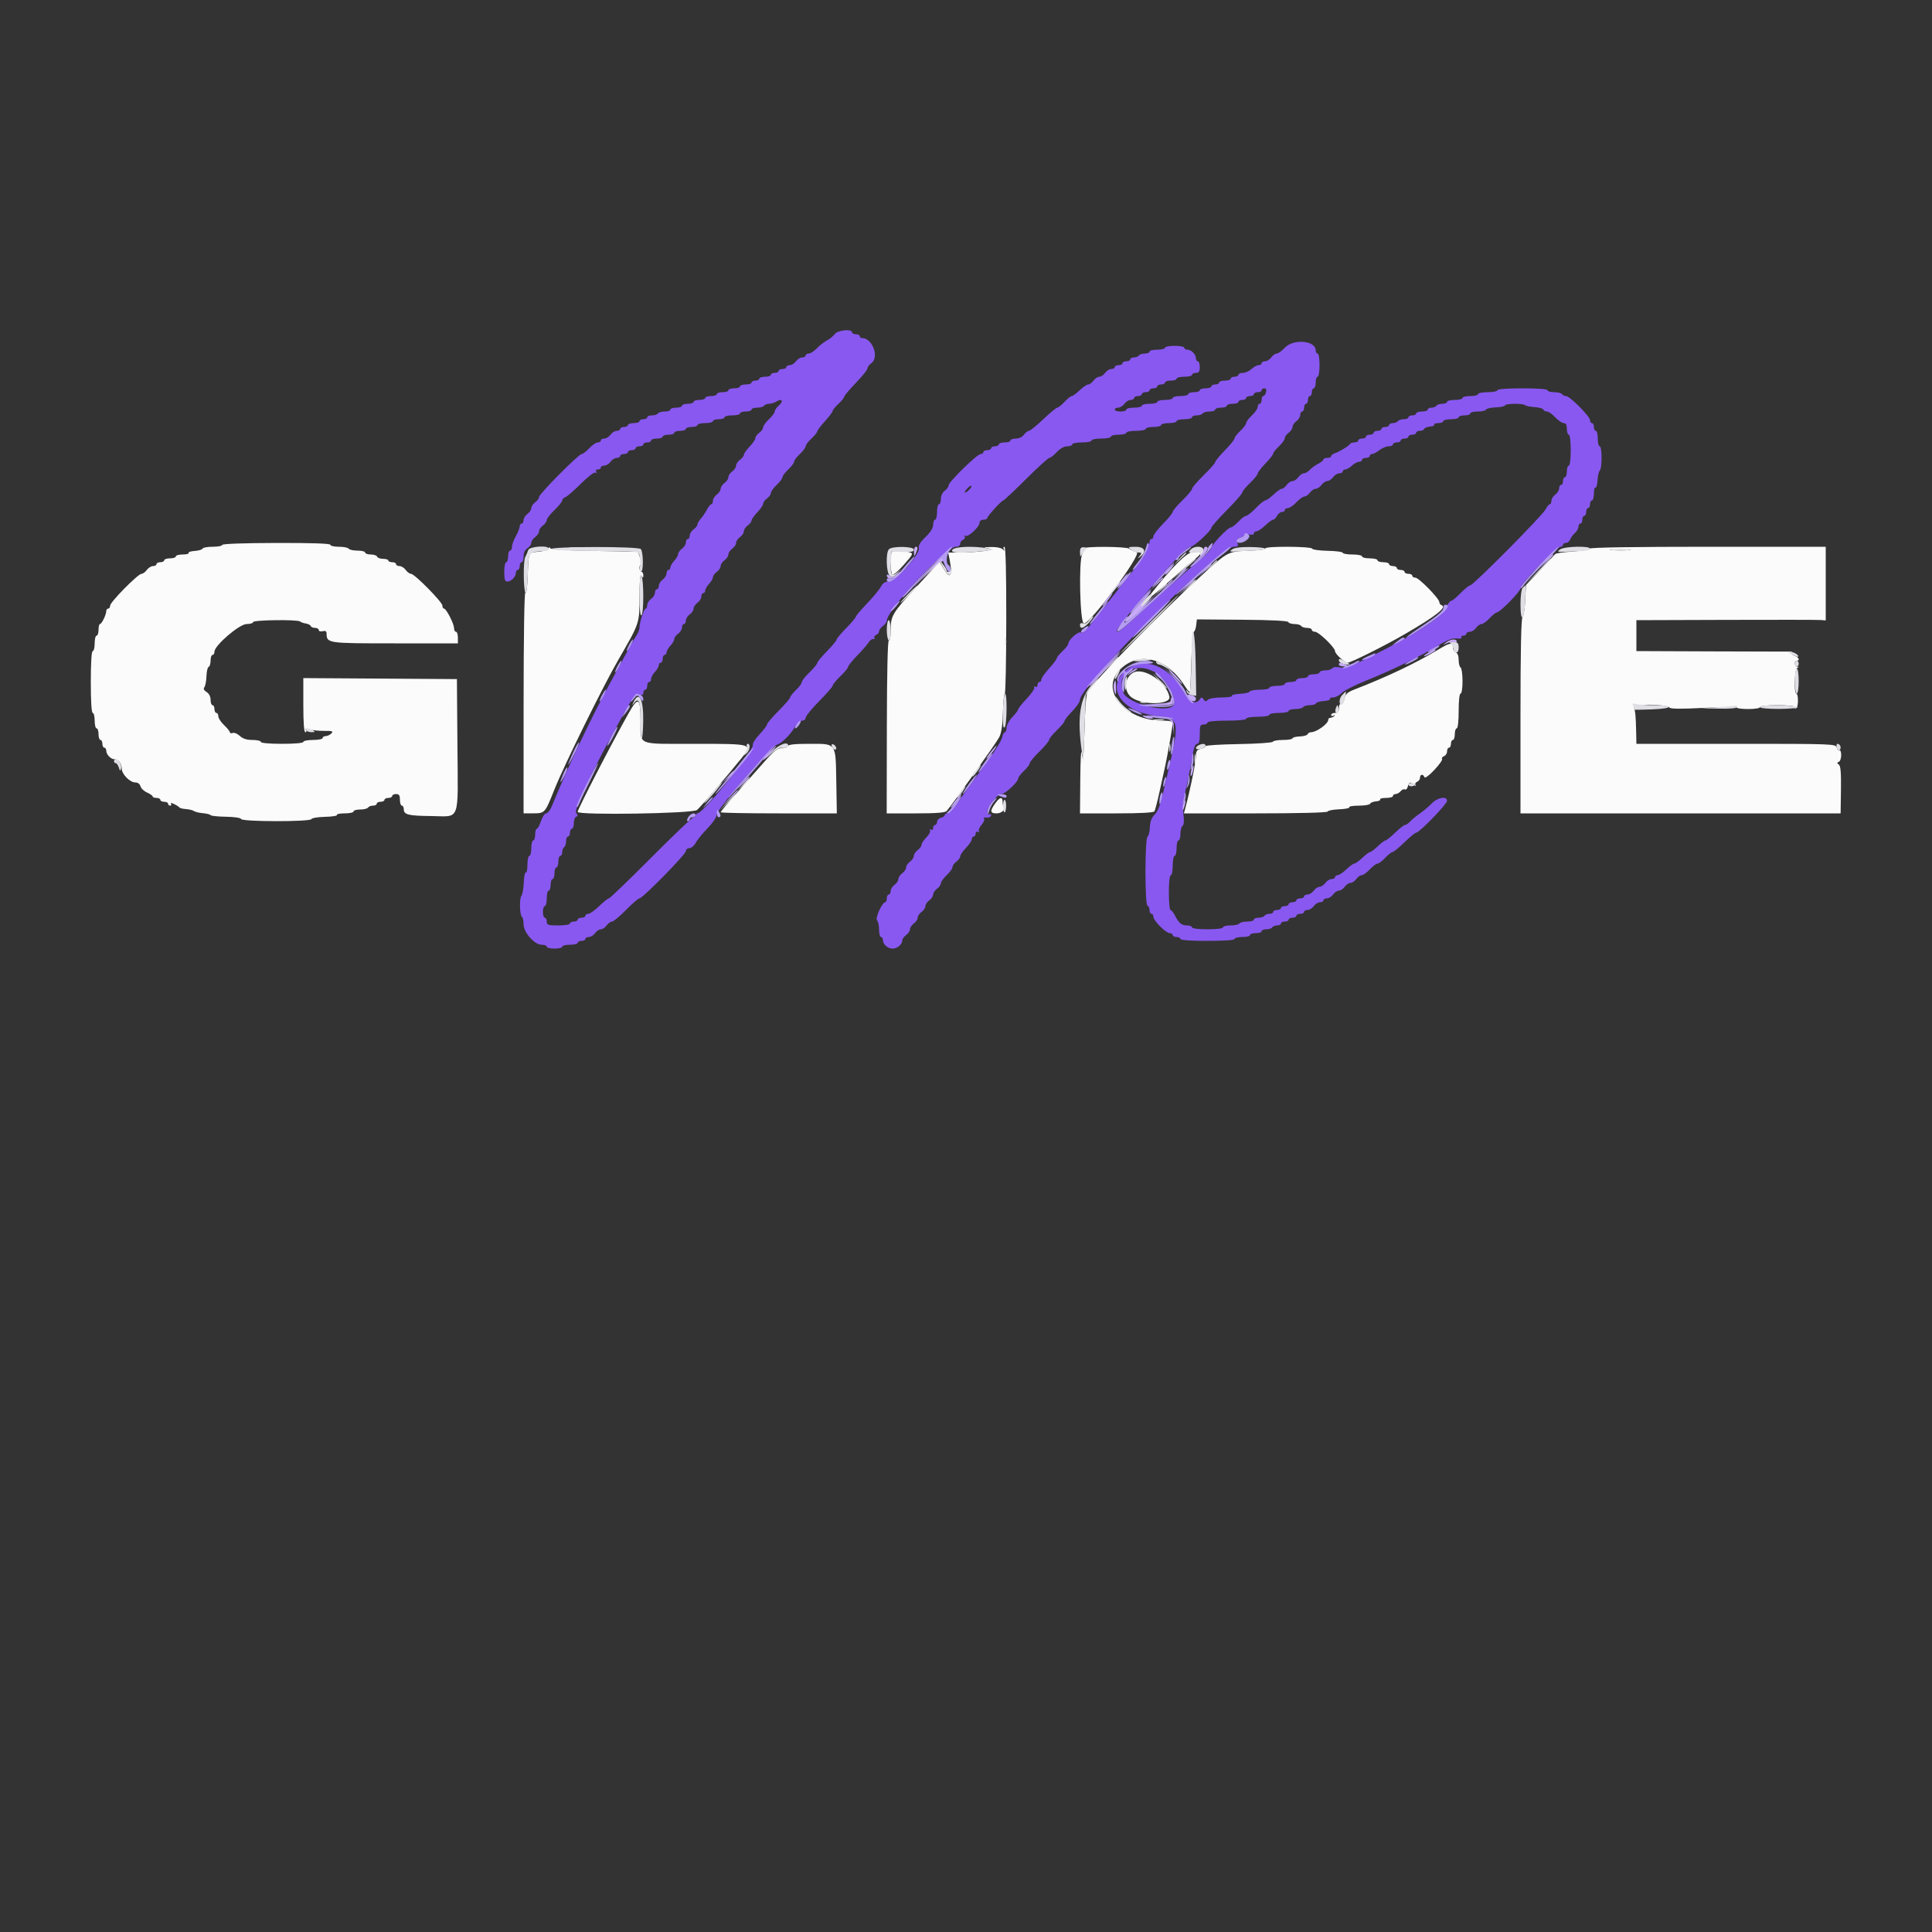 <svg id="svg" version="1.1" xmlns="http://www.w3.org/2000/svg" xmlns:xlink="http://www.w3.org/1999/xlink" width="400" height="400" viewBox="0, 0, 400,400"><rect x="0" y="0" width="400" height="400" fill="#333333" stroke="none"/><g id="svgg"><path id="path0" d="M172.824 69.167 C 172.520 69.589,171.805 70.174,171.236 70.467 C 170.666 70.760,169.723 71.495,169.140 72.100 C 168.556 72.705,167.791 73.200,167.440 73.200 C 167.088 73.200,166.800 73.380,166.800 73.600 C 166.800 73.820,166.480 74.000,166.088 74.000 C 165.697 74.000,165.117 74.360,164.800 74.800 C 164.483 75.240,163.903 75.600,163.512 75.600 C 163.120 75.600,162.800 75.780,162.800 76.000 C 162.800 76.220,162.440 76.400,162.000 76.400 C 161.560 76.400,161.200 76.580,161.200 76.800 C 161.200 77.020,160.840 77.200,160.400 77.200 C 159.960 77.200,159.600 77.380,159.600 77.600 C 159.600 77.820,159.060 78.000,158.400 78.000 C 157.740 78.000,157.200 78.180,157.200 78.400 C 157.200 78.620,156.840 78.800,156.400 78.800 C 155.960 78.800,155.600 78.980,155.600 79.200 C 155.600 79.420,155.060 79.600,154.400 79.600 C 153.740 79.600,153.200 79.780,153.200 80.000 C 153.200 80.220,152.660 80.400,152.000 80.400 C 151.340 80.400,150.800 80.580,150.800 80.800 C 150.800 81.020,150.260 81.200,149.600 81.200 C 148.940 81.200,148.400 81.380,148.400 81.600 C 148.400 81.820,147.860 82.000,147.200 82.000 C 146.540 82.000,146.000 82.180,146.000 82.400 C 146.000 82.620,145.460 82.800,144.800 82.800 C 144.140 82.800,143.600 82.980,143.600 83.200 C 143.600 83.420,143.060 83.600,142.400 83.600 C 141.740 83.600,141.200 83.780,141.200 84.000 C 141.200 84.220,140.660 84.400,140.000 84.400 C 139.340 84.400,138.800 84.580,138.800 84.800 C 138.800 85.020,138.271 85.200,137.624 85.200 C 136.977 85.200,136.336 85.380,136.200 85.600 C 136.064 85.820,135.513 86.000,134.976 86.000 C 134.439 86.000,134.000 86.180,134.000 86.400 C 134.000 86.620,133.640 86.800,133.200 86.800 C 132.760 86.800,132.400 86.980,132.400 87.200 C 132.400 87.420,131.860 87.600,131.200 87.600 C 130.540 87.600,130.000 87.780,130.000 88.000 C 130.000 88.220,129.640 88.400,129.200 88.400 C 128.760 88.400,128.400 88.580,128.400 88.800 C 128.400 89.020,128.080 89.200,127.688 89.200 C 127.297 89.200,126.717 89.560,126.400 90.000 C 126.083 90.440,125.503 90.800,125.112 90.800 C 124.720 90.800,124.400 90.980,124.400 91.200 C 124.400 91.420,124.112 91.600,123.760 91.600 C 123.409 91.600,122.617 92.140,122.000 92.800 C 121.383 93.460,120.679 94.000,120.435 94.000 C 119.811 94.000,111.600 102.278,111.600 102.907 C 111.600 103.191,111.240 103.683,110.800 104.000 C 110.360 104.317,110.000 104.857,110.000 105.200 C 110.000 105.543,109.640 106.083,109.200 106.400 C 108.760 106.717,108.400 107.297,108.400 107.688 C 108.400 108.080,108.220 108.400,108.000 108.400 C 107.780 108.400,107.600 108.665,107.600 108.988 C 107.600 109.311,107.240 110.217,106.800 111.000 C 106.360 111.783,106.000 112.779,106.000 113.212 C 106.000 113.645,105.820 114.000,105.600 114.000 C 105.380 114.000,105.200 114.540,105.200 115.200 C 105.200 115.860,105.020 116.400,104.800 116.400 C 104.580 116.400,104.400 117.300,104.400 118.400 C 104.400 119.952,104.541 120.400,105.029 120.400 C 105.837 120.400,106.800 119.437,106.800 118.629 C 106.800 118.283,106.980 118.000,107.200 118.000 C 107.420 118.000,107.600 117.640,107.600 117.200 C 107.600 116.760,107.780 116.400,108.000 116.400 C 108.220 116.400,108.400 115.862,108.400 115.203 C 108.400 114.440,108.690 113.826,109.200 113.507 C 109.640 113.232,110.000 112.731,110.000 112.392 C 110.000 112.054,110.360 111.517,110.800 111.200 C 111.240 110.883,111.600 110.343,111.600 110.000 C 111.600 109.657,111.960 109.117,112.400 108.800 C 112.840 108.483,113.200 107.979,113.200 107.680 C 113.200 107.382,113.920 106.446,114.800 105.600 C 115.680 104.754,116.400 103.863,116.400 103.619 C 116.400 103.375,116.707 103.057,117.081 102.913 C 117.456 102.770,118.905 101.510,120.301 100.114 C 121.732 98.683,123.031 97.696,123.281 97.850 C 123.548 98.015,123.611 97.941,123.438 97.662 C 123.269 97.388,123.407 97.200,123.776 97.200 C 124.119 97.200,124.400 97.020,124.400 96.800 C 124.400 96.580,124.720 96.400,125.112 96.400 C 125.503 96.400,126.083 96.040,126.400 95.600 C 126.717 95.160,127.297 94.800,127.688 94.800 C 128.080 94.800,128.400 94.620,128.400 94.400 C 128.400 94.180,128.760 94.000,129.200 94.000 C 129.640 94.000,130.000 93.820,130.000 93.600 C 130.000 93.380,130.360 93.200,130.800 93.200 C 131.240 93.200,131.600 93.020,131.600 92.800 C 131.600 92.580,131.960 92.400,132.400 92.400 C 132.840 92.400,133.200 92.220,133.200 92.000 C 133.200 91.780,133.560 91.600,134.000 91.600 C 134.440 91.600,134.800 91.420,134.800 91.200 C 134.800 90.980,135.340 90.800,136.000 90.800 C 136.660 90.800,137.200 90.620,137.200 90.400 C 137.200 90.180,137.740 90.000,138.400 90.000 C 139.060 90.000,139.600 89.820,139.600 89.600 C 139.600 89.380,140.140 89.200,140.800 89.200 C 141.460 89.200,142.000 89.020,142.000 88.800 C 142.000 88.580,142.540 88.400,143.200 88.400 C 143.860 88.400,144.400 88.220,144.400 88.000 C 144.400 87.780,145.120 87.600,146.000 87.600 C 146.880 87.600,147.600 87.420,147.600 87.200 C 147.600 86.980,148.140 86.800,148.800 86.800 C 149.460 86.800,150.000 86.620,150.000 86.400 C 150.000 86.180,150.720 86.000,151.600 86.000 C 152.480 86.000,153.200 85.820,153.200 85.600 C 153.200 85.380,153.740 85.200,154.400 85.200 C 155.060 85.200,155.600 85.020,155.600 84.800 C 155.600 84.580,156.129 84.400,156.776 84.400 C 157.423 84.400,158.064 84.220,158.200 84.000 C 158.336 83.780,158.799 83.600,159.229 83.600 C 159.659 83.600,160.360 83.382,160.787 83.115 C 161.911 82.413,162.283 83.060,161.264 83.944 C 160.789 84.357,160.400 84.916,160.400 85.186 C 160.400 85.457,159.860 86.183,159.200 86.800 C 158.540 87.417,158.000 88.169,158.000 88.472 C 158.000 88.775,157.640 89.283,157.200 89.600 C 156.760 89.917,156.400 90.409,156.400 90.692 C 156.400 90.975,155.860 91.772,155.200 92.463 C 154.540 93.154,154.000 93.922,154.000 94.171 C 154.000 94.420,153.640 94.883,153.200 95.200 C 152.760 95.517,152.400 96.057,152.400 96.400 C 152.400 96.743,152.040 97.283,151.600 97.600 C 151.160 97.917,150.800 98.457,150.800 98.800 C 150.800 99.143,150.440 99.683,150.000 100.000 C 149.560 100.317,149.200 100.857,149.200 101.200 C 149.200 101.543,148.840 102.083,148.400 102.400 C 147.960 102.717,147.600 103.297,147.600 103.688 C 147.600 104.080,147.450 104.400,147.268 104.400 C 147.085 104.400,146.680 104.895,146.368 105.500 C 146.055 106.105,145.485 106.949,145.100 107.375 C 144.715 107.802,144.400 108.347,144.400 108.587 C 144.400 108.827,144.040 109.283,143.600 109.600 C 143.160 109.917,142.800 110.497,142.800 110.888 C 142.800 111.280,142.620 111.600,142.400 111.600 C 142.180 111.600,142.000 111.920,142.000 112.312 C 142.000 112.703,141.640 113.283,141.200 113.600 C 140.760 113.917,140.400 114.414,140.400 114.705 C 140.400 114.996,140.040 115.620,139.600 116.092 C 139.160 116.564,138.800 117.187,138.800 117.475 C 138.800 117.764,138.620 118.000,138.400 118.000 C 138.180 118.000,138.000 118.320,138.000 118.712 C 138.000 119.103,137.640 119.683,137.200 120.000 C 136.760 120.317,136.400 120.897,136.400 121.288 C 136.400 121.680,136.220 122.000,136.000 122.000 C 135.780 122.000,135.600 122.320,135.600 122.712 C 135.600 123.103,135.240 123.683,134.800 124.000 C 134.360 124.317,134.000 124.897,134.000 125.288 C 134.000 125.680,133.864 126.000,133.697 126.000 C 133.346 126.000,132.400 128.848,132.400 129.905 C 132.400 130.299,132.158 130.977,131.863 131.411 C 131.321 132.207,130.061 134.480,126.103 141.800 C 122.089 149.224,117.561 158.817,114.254 166.900 C 113.917 167.725,113.390 168.400,113.084 168.400 C 112.778 168.400,112.290 169.120,112.000 170.000 C 111.710 170.880,111.321 171.600,111.136 171.600 C 110.951 171.600,110.800 172.140,110.800 172.800 C 110.800 173.460,110.620 174.000,110.400 174.000 C 110.180 174.000,110.000 174.720,110.000 175.600 C 110.000 176.480,109.820 177.200,109.600 177.200 C 109.380 177.200,109.200 178.021,109.200 179.024 C 109.200 180.027,109.050 180.755,108.868 180.642 C 108.685 180.529,108.494 181.458,108.444 182.706 C 108.393 183.955,108.174 185.191,107.956 185.453 C 107.497 186.006,107.594 189.549,108.076 189.847 C 108.254 189.957,108.400 190.631,108.400 191.345 C 108.400 193.052,110.648 195.600,112.154 195.600 C 112.729 195.600,113.200 195.780,113.200 196.000 C 113.200 196.220,113.920 196.400,114.800 196.400 C 115.680 196.400,116.400 196.220,116.400 196.000 C 116.400 195.780,117.120 195.600,118.000 195.600 C 118.880 195.600,119.600 195.420,119.600 195.200 C 119.600 194.980,119.960 194.800,120.400 194.800 C 120.840 194.800,121.200 194.620,121.200 194.400 C 121.200 194.180,121.520 194.000,121.912 194.000 C 122.303 194.000,122.883 193.640,123.200 193.200 C 123.517 192.760,124.057 192.400,124.400 192.400 C 124.743 192.400,125.283 192.040,125.600 191.600 C 125.917 191.160,126.417 190.800,126.710 190.800 C 127.004 190.800,128.304 189.720,129.600 188.400 C 130.896 187.080,132.148 186.000,132.382 186.000 C 133.048 186.000,142.000 176.882,142.000 176.204 C 142.000 175.872,142.330 175.600,142.732 175.600 C 143.135 175.600,143.720 175.111,144.032 174.512 C 144.345 173.914,145.455 172.546,146.500 171.472 C 147.598 170.343,148.400 169.148,148.400 168.640 C 148.400 167.548,159.588 154.585,160.886 154.173 C 161.902 153.850,163.680 152.065,164.693 150.351 C 165.067 149.718,165.694 149.200,166.086 149.200 C 166.479 149.200,166.800 148.931,166.800 148.603 C 166.800 148.274,168.060 146.731,169.600 145.172 C 171.140 143.614,172.400 142.158,172.400 141.938 C 172.400 141.718,173.120 140.846,174.000 140.000 C 174.880 139.154,175.600 138.277,175.600 138.050 C 175.600 137.824,176.455 136.764,177.500 135.696 C 178.545 134.628,179.608 133.404,179.863 132.977 C 180.117 132.550,180.536 132.249,180.793 132.310 C 181.049 132.370,181.157 132.254,181.032 132.052 C 180.907 131.849,181.074 131.581,181.402 131.454 C 181.731 131.328,182.000 130.989,182.000 130.701 C 182.000 130.413,182.360 129.917,182.800 129.600 C 183.240 129.283,183.600 128.791,183.600 128.506 C 183.600 126.306,195.833 113.200,197.886 113.200 C 198.440 113.200,198.800 112.959,198.800 112.587 C 198.800 112.251,199.069 111.872,199.398 111.746 C 199.726 111.619,199.879 111.327,199.736 111.096 C 199.593 110.865,199.666 110.794,199.898 110.937 C 200.440 111.272,202.800 109.079,202.800 108.240 C 202.800 107.867,203.134 107.600,203.600 107.600 C 204.040 107.600,204.400 107.450,204.400 107.267 C 204.400 106.864,207.369 103.600,207.736 103.600 C 207.878 103.600,209.985 101.620,212.418 99.200 C 214.851 96.780,217.030 94.800,217.260 94.800 C 217.491 94.800,218.183 94.260,218.800 93.600 C 219.489 92.862,220.321 92.400,220.960 92.400 C 221.532 92.400,222.000 92.220,222.000 92.000 C 222.000 91.780,222.900 91.600,224.000 91.600 C 225.100 91.600,226.000 91.420,226.000 91.200 C 226.000 90.980,226.900 90.800,228.000 90.800 C 229.100 90.800,230.000 90.620,230.000 90.400 C 230.000 90.180,230.720 90.000,231.600 90.000 C 232.480 90.000,233.200 89.820,233.200 89.600 C 233.200 89.380,234.100 89.200,235.200 89.200 C 236.300 89.200,237.200 89.020,237.200 88.800 C 237.200 88.580,237.920 88.400,238.800 88.400 C 239.680 88.400,240.400 88.220,240.400 88.000 C 240.400 87.780,241.120 87.600,242.000 87.600 C 242.880 87.600,243.600 87.420,243.600 87.200 C 243.600 86.980,244.320 86.800,245.200 86.800 C 246.080 86.800,246.800 86.620,246.800 86.400 C 246.800 86.180,247.239 86.000,247.776 86.000 C 248.313 86.000,248.864 85.820,249.000 85.600 C 249.136 85.380,249.777 85.200,250.424 85.200 C 251.071 85.200,251.600 85.020,251.600 84.800 C 251.600 84.580,252.140 84.400,252.800 84.400 C 253.460 84.400,254.000 84.220,254.000 84.000 C 254.000 83.780,254.540 83.600,255.200 83.600 C 255.860 83.600,256.400 83.420,256.400 83.200 C 256.400 82.980,256.760 82.800,257.200 82.800 C 257.640 82.800,258.000 82.620,258.000 82.400 C 258.000 82.180,258.360 82.000,258.800 82.000 C 259.240 82.000,259.600 81.820,259.600 81.600 C 259.600 81.380,259.960 81.200,260.400 81.200 C 260.840 81.200,261.200 81.020,261.200 80.800 C 261.200 80.580,261.453 80.400,261.763 80.400 C 262.128 80.400,262.252 80.680,262.116 81.200 C 262.001 81.640,261.748 82.000,261.553 82.000 C 261.359 82.000,261.200 82.360,261.200 82.800 C 261.200 83.240,261.020 83.600,260.800 83.600 C 260.580 83.600,260.400 83.888,260.400 84.240 C 260.400 84.591,259.860 85.383,259.200 86.000 C 258.540 86.617,258.000 87.337,258.000 87.600 C 258.000 87.863,257.460 88.583,256.800 89.200 C 256.140 89.817,255.600 90.518,255.600 90.758 C 255.600 90.999,254.700 92.115,253.600 93.239 C 252.500 94.362,251.600 95.453,251.600 95.663 C 251.600 95.873,250.520 97.104,249.200 98.400 C 247.880 99.696,246.800 100.957,246.800 101.204 C 246.800 101.450,245.900 102.529,244.800 103.600 C 243.700 104.671,242.800 105.739,242.800 105.972 C 242.800 106.205,241.900 107.315,240.800 108.439 C 239.700 109.562,238.800 110.733,238.800 111.041 C 238.800 111.348,238.620 111.600,238.400 111.600 C 238.180 111.600,238.000 111.881,238.000 112.224 C 238.000 112.567,237.846 112.752,237.658 112.636 C 237.470 112.519,237.395 112.840,237.492 113.348 C 237.625 114.044,236.890 115.251,234.514 118.236 C 232.779 120.416,230.059 123.868,228.469 125.907 C 224.503 130.996,224.352 131.157,223.759 130.929 C 223.185 130.709,221.200 132.487,221.200 133.221 C 221.200 133.473,220.660 134.183,220.000 134.800 C 219.340 135.417,218.800 136.081,218.800 136.276 C 218.800 136.472,218.080 137.428,217.200 138.400 C 216.320 139.372,215.600 140.400,215.600 140.684 C 215.600 140.968,215.420 141.200,215.200 141.200 C 214.980 141.200,214.800 141.481,214.800 141.824 C 214.800 142.193,214.612 142.331,214.338 142.162 C 214.068 141.995,213.984 142.051,214.137 142.298 C 214.280 142.529,213.588 143.576,212.599 144.623 C 211.609 145.670,210.800 146.680,210.800 146.867 C 210.800 147.054,210.260 147.772,209.600 148.463 C 208.940 149.154,208.400 150.142,208.400 150.659 C 208.400 151.177,208.243 151.600,208.050 151.600 C 207.857 151.600,207.601 152.095,207.479 152.700 C 207.358 153.305,205.916 155.621,204.275 157.848 C 202.634 160.074,200.266 163.359,199.012 165.148 C 197.759 166.936,196.478 168.400,196.167 168.400 C 195.855 168.400,195.600 168.559,195.600 168.753 C 195.600 168.948,195.240 169.201,194.800 169.316 C 194.360 169.431,194.000 169.812,194.000 170.163 C 194.000 170.513,193.820 170.800,193.600 170.800 C 193.380 170.800,193.200 171.081,193.200 171.424 C 193.200 171.793,193.012 171.931,192.738 171.762 C 192.462 171.591,192.385 171.651,192.546 171.912 C 192.694 172.152,192.362 172.802,191.808 173.356 C 191.253 173.910,190.800 174.602,190.800 174.894 C 190.800 175.185,190.440 175.683,190.000 176.000 C 189.560 176.317,189.200 176.857,189.200 177.200 C 189.200 177.543,188.840 178.083,188.400 178.400 C 187.960 178.717,187.600 179.257,187.600 179.600 C 187.600 179.943,187.240 180.483,186.800 180.800 C 186.360 181.117,186.000 181.657,186.000 182.000 C 186.000 182.343,185.640 182.883,185.200 183.200 C 184.760 183.517,184.400 184.097,184.400 184.488 C 184.400 184.880,184.220 185.200,184.000 185.200 C 183.780 185.200,183.600 185.560,183.600 186.000 C 183.600 186.440,183.453 186.800,183.274 186.800 C 182.639 186.800,181.147 190.107,181.585 190.545 C 181.813 190.773,182.000 191.644,182.000 192.480 C 182.000 193.316,182.180 194.000,182.400 194.000 C 182.620 194.000,182.800 194.283,182.800 194.629 C 182.800 195.520,183.793 196.400,184.800 196.400 C 185.766 196.400,186.800 195.530,186.800 194.717 C 186.800 194.420,187.160 193.917,187.600 193.600 C 188.040 193.283,188.400 192.743,188.400 192.400 C 188.400 192.057,188.760 191.517,189.200 191.200 C 189.640 190.883,190.000 190.343,190.000 190.000 C 190.000 189.657,190.360 189.117,190.800 188.800 C 191.240 188.483,191.600 187.943,191.600 187.600 C 191.600 187.257,191.960 186.717,192.400 186.400 C 192.840 186.083,193.200 185.543,193.200 185.200 C 193.200 184.857,193.560 184.317,194.000 184.000 C 194.440 183.683,194.800 183.175,194.800 182.872 C 194.800 182.569,195.340 181.817,196.000 181.200 C 196.660 180.583,197.200 179.831,197.200 179.528 C 197.200 179.225,197.560 178.717,198.000 178.400 C 198.440 178.083,198.800 177.591,198.800 177.308 C 198.800 177.025,199.340 176.228,200.000 175.537 C 200.660 174.846,201.200 174.038,201.200 173.741 C 201.200 173.443,201.380 173.200,201.600 173.200 C 201.820 173.200,202.000 172.919,202.000 172.576 C 202.000 172.207,202.188 172.069,202.462 172.238 C 202.727 172.402,202.816 172.349,202.670 172.113 C 202.531 171.888,202.769 171.297,203.200 170.800 C 203.631 170.303,203.884 169.736,203.762 169.538 C 203.640 169.341,203.689 169.206,203.870 169.237 C 204.631 169.370,205.200 169.172,205.200 168.776 C 205.200 168.543,205.020 168.464,204.800 168.600 C 204.580 168.736,204.400 168.506,204.400 168.088 C 204.400 167.023,206.455 164.432,207.313 164.415 C 208.102 164.398,210.800 161.890,210.800 161.174 C 210.800 160.925,211.340 160.217,212.000 159.600 C 212.660 158.983,213.200 158.270,213.200 158.014 C 213.200 157.758,214.100 156.671,215.200 155.600 C 216.300 154.529,217.200 153.446,217.200 153.195 C 217.200 152.943,217.920 152.046,218.800 151.200 C 219.680 150.354,220.400 149.490,220.400 149.280 C 220.400 149.069,221.120 148.155,222.000 147.248 C 222.880 146.341,223.600 145.279,223.600 144.889 C 223.600 141.946,252.430 113.200,255.381 113.200 C 256.284 113.200,256.412 113.069,256.191 112.372 C 255.992 111.745,256.131 111.491,256.764 111.325 C 257.224 111.205,257.600 110.944,257.600 110.746 C 257.600 110.547,258.050 110.498,258.600 110.636 C 259.216 110.790,259.600 110.717,259.600 110.443 C 259.600 110.200,259.843 110.000,260.141 110.000 C 260.438 110.000,261.246 109.460,261.937 108.800 C 262.628 108.140,263.368 107.600,263.582 107.600 C 263.797 107.600,264.165 107.240,264.400 106.800 C 264.635 106.360,265.092 106.000,265.414 106.000 C 265.736 106.000,266.000 105.820,266.000 105.600 C 266.000 105.380,266.288 105.200,266.640 105.200 C 266.991 105.200,267.783 104.660,268.400 104.000 C 269.017 103.340,269.769 102.800,270.072 102.800 C 270.375 102.800,270.883 102.440,271.200 102.000 C 271.517 101.560,272.057 101.200,272.400 101.200 C 272.743 101.200,273.283 100.840,273.600 100.400 C 273.917 99.960,274.457 99.600,274.800 99.600 C 275.143 99.600,275.683 99.240,276.000 98.800 C 276.317 98.360,276.897 98.000,277.288 98.000 C 277.680 98.000,278.000 97.820,278.000 97.600 C 278.000 97.380,278.236 97.200,278.525 97.200 C 278.813 97.200,279.436 96.840,279.908 96.400 C 280.380 95.960,281.044 95.600,281.383 95.600 C 281.722 95.600,282.000 95.420,282.000 95.200 C 282.000 94.980,282.360 94.800,282.800 94.800 C 283.240 94.800,283.600 94.620,283.600 94.400 C 283.600 94.180,283.825 93.996,284.100 93.991 C 284.375 93.986,285.050 93.630,285.600 93.200 C 286.150 92.770,287.005 92.414,287.500 92.409 C 287.995 92.404,288.400 92.220,288.400 92.000 C 288.400 91.780,288.760 91.600,289.200 91.600 C 289.640 91.600,290.000 91.420,290.000 91.200 C 290.000 90.980,290.360 90.800,290.800 90.800 C 291.240 90.800,291.600 90.620,291.600 90.400 C 291.600 90.180,291.960 90.000,292.400 90.000 C 292.840 90.000,293.200 89.820,293.200 89.600 C 293.200 89.380,293.545 89.200,293.967 89.200 C 294.388 89.200,294.793 89.022,294.867 88.803 C 294.940 88.585,295.482 88.367,296.071 88.319 C 296.660 88.270,297.055 88.088,296.948 87.915 C 296.840 87.742,297.213 87.600,297.776 87.600 C 298.339 87.600,298.800 87.420,298.800 87.200 C 298.800 86.980,299.520 86.800,300.400 86.800 C 301.280 86.800,302.000 86.620,302.000 86.400 C 302.000 86.180,302.540 86.000,303.200 86.000 C 303.860 86.000,304.400 85.820,304.400 85.600 C 304.400 85.380,305.105 85.200,305.967 85.200 C 306.828 85.200,307.593 85.023,307.667 84.806 C 307.740 84.590,308.655 84.381,309.700 84.342 C 310.745 84.302,311.600 84.119,311.600 83.935 C 311.600 83.527,315.351 83.484,315.755 83.888 C 315.913 84.046,316.798 84.226,317.721 84.288 C 318.645 84.350,319.460 84.580,319.533 84.800 C 319.607 85.020,319.939 85.200,320.273 85.200 C 320.606 85.200,321.383 85.740,322.000 86.400 C 322.617 87.060,323.409 87.600,323.760 87.600 C 324.204 87.600,324.400 87.967,324.400 88.800 C 324.400 89.460,324.580 90.000,324.800 90.000 C 325.033 90.000,325.200 91.333,325.200 93.200 C 325.200 95.067,325.033 96.400,324.800 96.400 C 324.580 96.400,324.400 96.940,324.400 97.600 C 324.400 98.260,324.220 98.800,324.000 98.800 C 323.780 98.800,323.600 99.160,323.600 99.600 C 323.600 100.040,323.420 100.400,323.200 100.400 C 322.980 100.400,322.800 100.720,322.800 101.112 C 322.800 101.503,322.440 102.083,322.000 102.400 C 321.560 102.717,321.200 103.297,321.200 103.688 C 321.200 104.080,321.050 104.400,320.868 104.400 C 320.685 104.400,320.280 104.891,319.968 105.492 C 319.280 106.814,305.004 121.200,304.379 121.200 C 304.136 121.200,303.246 121.920,302.400 122.800 C 301.554 123.680,300.671 124.400,300.437 124.400 C 300.202 124.400,299.756 125.009,299.445 125.753 C 298.623 127.721,293.656 130.976,284.304 135.676 C 279.639 138.020,278.603 138.399,277.450 138.183 C 276.630 138.029,275.985 138.101,275.822 138.364 C 275.674 138.604,275.023 138.800,274.376 138.800 C 273.729 138.800,273.200 138.980,273.200 139.200 C 273.200 139.420,272.660 139.600,272.000 139.600 C 271.340 139.600,270.800 139.780,270.800 140.000 C 270.800 140.220,270.260 140.400,269.600 140.400 C 268.940 140.400,268.400 140.580,268.400 140.800 C 268.400 141.020,267.860 141.200,267.200 141.200 C 266.540 141.200,266.000 141.380,266.000 141.600 C 266.000 141.820,265.280 142.000,264.400 142.000 C 263.520 142.000,262.800 142.180,262.800 142.400 C 262.800 142.620,261.915 142.800,260.833 142.800 C 259.752 142.800,258.807 142.970,258.733 143.179 C 258.660 143.387,257.755 143.600,256.722 143.652 C 255.689 143.704,254.935 143.894,255.045 144.074 C 255.156 144.253,254.193 144.400,252.904 144.400 C 251.570 144.400,250.346 144.614,250.063 144.897 C 249.668 145.292,249.489 145.272,249.183 144.797 C 248.891 144.342,248.725 144.316,248.483 144.690 C 247.638 145.993,246.246 145.441,245.116 143.354 C 242.008 137.619,236.489 135.675,232.832 139.027 C 228.814 142.708,232.655 147.665,240.002 148.281 C 244.033 148.619,244.233 149.688,242.011 158.995 C 241.590 160.758,240.961 163.444,240.614 164.964 C 240.219 166.688,239.634 168.075,239.057 168.652 C 238.416 169.293,238.112 170.096,238.066 171.265 C 238.030 172.193,237.815 173.067,237.589 173.207 C 237.020 173.558,237.010 187.337,237.578 187.526 C 237.810 187.603,238.000 188.012,238.000 188.433 C 238.000 188.855,238.180 189.200,238.400 189.200 C 238.620 189.200,238.800 189.476,238.800 189.813 C 238.800 190.609,241.391 193.200,242.187 193.200 C 242.524 193.200,242.800 193.380,242.800 193.600 C 242.800 193.820,243.160 194.000,243.600 194.000 C 244.040 194.000,244.400 194.180,244.400 194.400 C 244.400 194.648,246.533 194.800,250.000 194.800 C 253.467 194.800,255.600 194.648,255.600 194.400 C 255.600 194.180,256.320 194.000,257.200 194.000 C 258.080 194.000,258.800 193.820,258.800 193.600 C 258.800 193.380,259.340 193.200,260.000 193.200 C 260.660 193.200,261.200 193.020,261.200 192.800 C 261.200 192.580,261.639 192.400,262.176 192.400 C 262.713 192.400,263.264 192.220,263.400 192.000 C 263.536 191.780,263.997 191.600,264.424 191.600 C 264.851 191.600,265.200 191.420,265.200 191.200 C 265.200 190.980,265.560 190.800,266.000 190.800 C 266.440 190.800,266.800 190.620,266.800 190.400 C 266.800 190.180,267.160 190.000,267.600 190.000 C 268.040 190.000,268.400 189.820,268.400 189.600 C 268.400 189.380,268.760 189.200,269.200 189.200 C 269.640 189.200,270.000 189.020,270.000 188.800 C 270.000 188.580,270.320 188.400,270.712 188.400 C 271.103 188.400,271.683 188.040,272.000 187.600 C 272.317 187.160,272.897 186.800,273.288 186.800 C 273.680 186.800,274.000 186.620,274.000 186.400 C 274.000 186.180,274.320 186.000,274.712 186.000 C 275.103 186.000,275.683 185.640,276.000 185.200 C 276.317 184.760,276.857 184.400,277.200 184.400 C 277.543 184.400,278.083 184.040,278.400 183.600 C 278.717 183.160,279.257 182.800,279.600 182.800 C 279.943 182.800,280.483 182.440,280.800 182.000 C 281.117 181.560,281.625 181.200,281.928 181.200 C 282.231 181.200,282.983 180.660,283.600 180.000 C 284.217 179.340,284.937 178.800,285.200 178.800 C 285.463 178.800,286.183 178.260,286.800 177.600 C 287.417 176.940,288.101 176.400,288.320 176.400 C 288.539 176.400,289.638 175.500,290.761 174.400 C 291.885 173.300,292.986 172.400,293.208 172.400 C 293.856 172.400,299.600 166.474,299.600 165.806 C 299.600 164.770,297.625 165.090,296.460 166.315 C 295.877 166.929,294.770 167.865,294.000 168.396 C 293.230 168.928,292.309 169.686,291.953 170.081 C 291.597 170.476,291.124 170.800,290.901 170.800 C 290.679 170.800,289.755 171.520,288.848 172.400 C 287.941 173.280,287.046 174.000,286.859 174.000 C 286.672 174.000,285.954 174.540,285.263 175.200 C 284.572 175.860,283.852 176.400,283.663 176.400 C 283.474 176.400,282.754 176.940,282.063 177.600 C 281.372 178.260,280.624 178.800,280.400 178.800 C 280.176 178.800,279.428 179.340,278.737 180.000 C 278.046 180.660,277.238 181.200,276.941 181.200 C 276.643 181.200,276.400 181.380,276.400 181.600 C 276.400 181.820,276.080 182.000,275.688 182.000 C 275.297 182.000,274.717 182.360,274.400 182.800 C 274.083 183.240,273.543 183.600,273.200 183.600 C 272.857 183.600,272.317 183.960,272.000 184.400 C 271.683 184.840,271.103 185.200,270.712 185.200 C 270.320 185.200,270.000 185.380,270.000 185.600 C 270.000 185.820,269.640 186.000,269.200 186.000 C 268.760 186.000,268.400 186.180,268.400 186.400 C 268.400 186.620,268.040 186.800,267.600 186.800 C 267.160 186.800,266.800 186.980,266.800 187.200 C 266.800 187.420,266.440 187.600,266.000 187.600 C 265.560 187.600,265.200 187.780,265.200 188.000 C 265.200 188.220,264.840 188.400,264.400 188.400 C 263.960 188.400,263.600 188.580,263.600 188.800 C 263.600 189.020,263.251 189.200,262.824 189.200 C 262.397 189.200,261.936 189.380,261.800 189.600 C 261.664 189.820,261.113 190.000,260.576 190.000 C 260.039 190.000,259.600 190.180,259.600 190.400 C 259.600 190.620,258.981 190.800,258.224 190.800 C 257.467 190.800,256.736 190.980,256.600 191.200 C 256.464 191.420,255.643 191.600,254.776 191.600 C 253.909 191.600,253.200 191.780,253.200 192.000 C 253.200 192.233,251.867 192.400,250.000 192.400 C 248.133 192.400,246.800 192.233,246.800 192.000 C 246.800 191.780,246.337 191.600,245.771 191.600 C 244.634 191.600,244.080 191.142,243.232 189.500 C 242.920 188.895,242.515 188.400,242.332 188.400 C 242.150 188.400,242.000 186.780,242.000 184.800 C 242.000 182.667,242.163 181.200,242.400 181.200 C 242.620 181.200,242.800 180.300,242.800 179.200 C 242.800 178.100,242.980 177.200,243.200 177.200 C 243.420 177.200,243.600 176.480,243.600 175.600 C 243.600 174.720,243.780 174.000,244.000 174.000 C 244.220 174.000,244.400 173.381,244.400 172.624 C 244.400 171.867,244.598 171.125,244.840 170.975 C 245.124 170.800,245.189 169.977,245.024 168.652 C 244.847 167.234,245.010 165.549,245.553 163.200 C 245.984 161.330,246.548 158.495,246.805 156.900 C 247.128 154.893,247.446 154.000,247.836 154.000 C 248.246 154.000,248.400 153.454,248.400 152.000 C 248.400 150.267,248.507 150.000,249.200 150.000 C 249.640 150.000,250.000 149.820,250.000 149.600 C 250.000 149.360,251.600 149.200,254.000 149.200 C 256.400 149.200,258.000 149.040,258.000 148.800 C 258.000 148.578,259.067 148.400,260.400 148.400 C 261.733 148.400,262.800 148.222,262.800 148.000 C 262.800 147.780,263.700 147.600,264.800 147.600 C 265.900 147.600,266.800 147.420,266.800 147.200 C 266.800 146.980,267.419 146.800,268.176 146.800 C 268.933 146.800,269.664 146.620,269.800 146.400 C 269.936 146.180,270.562 146.000,271.190 146.000 C 271.819 146.000,272.393 145.828,272.467 145.618 C 272.540 145.407,273.263 145.191,274.074 145.137 C 274.885 145.084,275.459 144.896,275.351 144.720 C 275.242 144.544,275.548 144.400,276.031 144.400 C 276.513 144.400,277.290 143.995,277.756 143.500 C 278.221 143.005,280.582 141.810,283.001 140.844 C 287.998 138.850,294.156 135.843,297.884 133.578 C 299.709 132.470,300.751 132.082,301.614 132.192 C 302.286 132.277,302.711 132.180,302.582 131.972 C 302.456 131.767,302.633 131.600,302.976 131.600 C 303.319 131.600,303.600 131.420,303.600 131.200 C 303.600 130.980,303.920 130.800,304.312 130.800 C 304.703 130.800,305.283 130.440,305.600 130.000 C 305.917 129.560,306.425 129.200,306.728 129.200 C 307.031 129.200,307.783 128.660,308.400 128.000 C 309.017 127.340,309.691 126.800,309.898 126.800 C 310.537 126.800,314.800 122.456,314.800 121.805 C 314.800 120.808,322.111 113.240,323.100 113.213 C 323.375 113.206,323.600 113.020,323.600 112.800 C 323.600 112.580,323.876 112.400,324.213 112.400 C 324.549 112.400,324.942 112.085,325.085 111.700 C 325.228 111.315,325.672 110.709,326.072 110.353 C 326.473 109.997,326.800 109.412,326.800 109.053 C 326.800 108.694,326.980 108.400,327.200 108.400 C 327.420 108.400,327.600 108.040,327.600 107.600 C 327.600 107.160,327.780 106.800,328.000 106.800 C 328.220 106.800,328.400 106.440,328.400 106.000 C 328.400 105.560,328.580 105.200,328.800 105.200 C 329.020 105.200,329.200 104.840,329.200 104.400 C 329.200 103.960,329.380 103.600,329.600 103.600 C 329.820 103.600,330.000 102.959,330.000 102.176 C 330.000 101.393,330.145 100.843,330.323 100.953 C 330.501 101.062,330.691 100.398,330.745 99.476 C 330.799 98.554,331.013 97.629,331.221 97.420 C 331.728 96.911,331.709 92.400,331.200 92.400 C 330.980 92.400,330.800 91.680,330.800 90.800 C 330.800 89.920,330.620 89.200,330.400 89.200 C 330.180 89.200,330.000 88.840,330.000 88.400 C 330.000 87.960,329.820 87.600,329.600 87.600 C 329.380 87.600,329.200 87.326,329.200 86.991 C 329.200 86.213,325.007 82.000,324.232 82.000 C 323.911 82.000,323.536 81.820,323.400 81.600 C 323.264 81.380,322.533 81.200,321.776 81.200 C 321.019 81.200,320.400 81.020,320.400 80.800 C 320.400 80.554,318.400 80.400,315.200 80.400 C 312.000 80.400,310.000 80.554,310.000 80.800 C 310.000 81.020,309.100 81.200,308.000 81.200 C 306.900 81.200,306.000 81.380,306.000 81.600 C 306.000 81.820,305.280 82.000,304.400 82.000 C 303.520 82.000,302.800 82.180,302.800 82.400 C 302.800 82.620,302.080 82.800,301.200 82.800 C 300.320 82.800,299.600 82.980,299.600 83.200 C 299.600 83.420,299.161 83.600,298.624 83.600 C 298.087 83.600,297.536 83.780,297.400 84.000 C 297.264 84.220,296.803 84.400,296.376 84.400 C 295.949 84.400,295.600 84.580,295.600 84.800 C 295.600 85.020,295.060 85.200,294.400 85.200 C 293.740 85.200,293.200 85.380,293.200 85.600 C 293.200 85.820,292.840 86.000,292.400 86.000 C 291.960 86.000,291.600 86.180,291.600 86.400 C 291.600 86.620,291.161 86.800,290.624 86.800 C 290.087 86.800,289.536 86.980,289.400 87.200 C 289.264 87.420,288.803 87.600,288.376 87.600 C 287.949 87.600,287.600 87.780,287.600 88.000 C 287.600 88.220,287.240 88.400,286.800 88.400 C 286.360 88.400,286.000 88.580,286.000 88.800 C 286.000 89.020,285.640 89.200,285.200 89.200 C 284.760 89.200,284.400 89.380,284.400 89.600 C 284.400 89.820,284.040 90.000,283.600 90.000 C 283.160 90.000,282.800 90.180,282.800 90.400 C 282.800 90.620,282.440 90.800,282.000 90.800 C 281.560 90.800,281.200 90.980,281.200 91.200 C 281.200 91.420,280.855 91.600,280.433 91.600 C 280.012 91.600,279.607 91.735,279.533 91.900 C 279.366 92.276,277.236 93.575,276.300 93.871 C 275.915 93.993,275.600 94.252,275.600 94.447 C 275.600 94.641,275.240 94.800,274.800 94.800 C 274.360 94.800,274.000 94.950,274.000 95.132 C 274.000 95.315,273.505 95.719,272.900 96.030 C 272.295 96.340,271.509 96.911,271.153 97.297 C 270.797 97.684,270.252 98.000,269.941 98.000 C 269.631 98.000,269.117 98.360,268.800 98.800 C 268.483 99.240,267.943 99.600,267.600 99.600 C 267.257 99.600,266.717 99.960,266.400 100.400 C 266.083 100.840,265.620 101.200,265.371 101.200 C 265.122 101.200,264.354 101.740,263.663 102.400 C 262.972 103.060,262.212 103.600,261.972 103.600 C 261.733 103.600,260.846 104.320,260.000 105.200 C 259.154 106.080,258.251 106.800,257.992 106.800 C 257.733 106.800,257.017 107.340,256.400 108.000 C 255.783 108.660,255.073 109.200,254.820 109.200 C 254.224 109.200,250.800 112.823,250.800 113.454 C 250.800 113.720,249.765 114.805,248.500 115.864 C 245.389 118.469,239.925 123.307,237.000 126.047 C 233.807 129.039,231.749 130.800,231.447 130.800 C 230.867 130.800,231.346 130.027,233.702 127.165 C 241.823 117.296,245.581 113.200,246.510 113.200 C 247.169 113.200,250.800 109.871,250.800 109.267 C 250.800 109.040,252.240 107.401,254.000 105.624 C 255.760 103.848,257.200 102.201,257.200 101.966 C 257.200 101.730,257.920 100.846,258.800 100.000 C 259.680 99.154,260.400 98.269,260.400 98.032 C 260.400 97.795,261.120 96.859,262.000 95.952 C 262.880 95.045,263.600 94.127,263.600 93.912 C 263.600 93.697,264.140 93.017,264.800 92.400 C 265.460 91.783,266.000 91.031,266.000 90.728 C 266.000 90.425,266.360 89.917,266.800 89.600 C 267.240 89.283,267.600 88.743,267.600 88.400 C 267.600 88.057,267.960 87.517,268.400 87.200 C 268.840 86.883,269.200 86.303,269.200 85.912 C 269.200 85.520,269.380 85.200,269.600 85.200 C 269.820 85.200,270.000 84.840,270.000 84.400 C 270.000 83.960,270.180 83.600,270.400 83.600 C 270.620 83.600,270.800 83.240,270.800 82.800 C 270.800 82.360,270.980 82.000,271.200 82.000 C 271.420 82.000,271.600 81.640,271.600 81.200 C 271.600 80.760,271.780 80.400,272.000 80.400 C 272.220 80.400,272.400 79.860,272.400 79.200 C 272.400 78.540,272.580 78.000,272.800 78.000 C 273.022 78.000,273.200 76.933,273.200 75.600 C 273.200 74.267,273.022 73.200,272.800 73.200 C 272.580 73.200,272.400 72.905,272.400 72.544 C 272.400 70.481,267.785 70.089,266.000 72.000 C 265.383 72.660,264.631 73.200,264.328 73.200 C 264.025 73.200,263.517 73.560,263.200 74.000 C 262.883 74.440,262.303 74.800,261.912 74.800 C 261.520 74.800,261.200 74.980,261.200 75.200 C 261.200 75.420,260.922 75.600,260.583 75.600 C 260.244 75.600,259.580 75.960,259.108 76.400 C 258.636 76.840,257.833 77.200,257.325 77.200 C 256.816 77.200,256.400 77.380,256.400 77.600 C 256.400 77.820,256.040 78.000,255.600 78.000 C 255.160 78.000,254.800 78.180,254.800 78.400 C 254.800 78.620,254.260 78.800,253.600 78.800 C 252.940 78.800,252.400 78.980,252.400 79.200 C 252.400 79.420,252.040 79.600,251.600 79.600 C 251.160 79.600,250.800 79.780,250.800 80.000 C 250.800 80.220,250.260 80.400,249.600 80.400 C 248.940 80.400,248.400 80.580,248.400 80.800 C 248.400 81.020,247.860 81.200,247.200 81.200 C 246.540 81.200,246.000 81.380,246.000 81.600 C 246.000 81.820,245.280 82.000,244.400 82.000 C 243.520 82.000,242.800 82.180,242.800 82.400 C 242.800 82.620,242.080 82.800,241.200 82.800 C 240.320 82.800,239.600 82.980,239.600 83.200 C 239.600 83.420,238.880 83.600,238.000 83.600 C 237.120 83.600,236.400 83.780,236.400 84.000 C 236.400 84.220,235.680 84.400,234.800 84.400 C 233.920 84.400,233.200 84.580,233.200 84.800 C 233.200 85.020,232.660 85.200,232.000 85.200 C 231.340 85.200,230.800 85.020,230.800 84.800 C 230.800 84.580,231.120 84.400,231.512 84.400 C 231.903 84.400,232.483 84.040,232.800 83.600 C 233.117 83.160,233.697 82.800,234.088 82.800 C 234.480 82.800,234.800 82.620,234.800 82.400 C 234.800 82.180,235.160 82.000,235.600 82.000 C 236.040 82.000,236.400 81.820,236.400 81.600 C 236.400 81.380,236.760 81.200,237.200 81.200 C 237.640 81.200,238.000 81.020,238.000 80.800 C 238.000 80.580,238.360 80.400,238.800 80.400 C 239.240 80.400,239.600 80.220,239.600 80.000 C 239.600 79.780,239.960 79.600,240.400 79.600 C 240.840 79.600,241.200 79.420,241.200 79.200 C 241.200 78.980,241.740 78.800,242.400 78.800 C 243.060 78.800,243.600 78.620,243.600 78.400 C 243.600 78.180,244.320 78.000,245.200 78.000 C 246.080 78.000,246.800 77.820,246.800 77.600 C 246.800 77.380,247.160 77.200,247.600 77.200 C 248.222 77.200,248.400 76.933,248.400 76.000 C 248.400 75.340,248.220 74.800,248.000 74.800 C 247.780 74.800,247.600 74.517,247.600 74.171 C 247.600 73.363,246.637 72.400,245.829 72.400 C 245.483 72.400,245.200 72.220,245.200 72.000 C 245.200 71.780,244.300 71.600,243.200 71.600 C 242.100 71.600,241.200 71.780,241.200 72.000 C 241.200 72.220,240.480 72.400,239.600 72.400 C 238.720 72.400,238.000 72.580,238.000 72.800 C 238.000 73.020,237.561 73.200,237.024 73.200 C 236.487 73.200,235.936 73.380,235.800 73.600 C 235.664 73.820,235.203 74.000,234.776 74.000 C 234.349 74.000,234.000 74.180,234.000 74.400 C 234.000 74.620,233.640 74.800,233.200 74.800 C 232.760 74.800,232.400 74.980,232.400 75.200 C 232.400 75.420,232.040 75.600,231.600 75.600 C 231.160 75.600,230.800 75.780,230.800 76.000 C 230.800 76.220,230.480 76.400,230.088 76.400 C 229.697 76.400,229.117 76.760,228.800 77.200 C 228.483 77.640,227.943 78.000,227.600 78.000 C 227.257 78.000,226.717 78.360,226.400 78.800 C 226.083 79.240,225.591 79.600,225.308 79.600 C 225.025 79.600,224.228 80.140,223.537 80.800 C 222.846 81.460,222.110 82.000,221.901 82.000 C 221.692 82.000,221.017 82.540,220.400 83.200 C 219.783 83.860,219.109 84.400,218.901 84.400 C 218.692 84.400,217.387 85.480,216.000 86.800 C 214.613 88.120,213.275 89.200,213.027 89.200 C 212.779 89.200,212.317 89.560,212.000 90.000 C 211.661 90.470,210.965 90.800,210.312 90.800 C 209.700 90.800,209.200 90.980,209.200 91.200 C 209.200 91.420,208.660 91.600,208.000 91.600 C 207.340 91.600,206.800 91.780,206.800 92.000 C 206.800 92.220,206.440 92.400,206.000 92.400 C 205.560 92.400,205.200 92.580,205.200 92.800 C 205.200 93.020,204.840 93.200,204.400 93.200 C 203.960 93.200,203.600 93.380,203.600 93.600 C 203.600 93.820,203.348 94.000,203.041 94.000 C 202.317 94.000,196.400 99.777,196.400 100.484 C 196.400 100.781,196.040 101.283,195.600 101.600 C 195.130 101.939,194.800 102.635,194.800 103.288 C 194.800 103.900,194.620 104.400,194.400 104.400 C 194.180 104.400,194.000 105.120,194.000 106.000 C 194.000 106.880,193.820 107.600,193.600 107.600 C 193.380 107.600,193.200 108.064,193.200 108.631 C 193.200 109.309,192.660 110.182,191.623 111.178 C 190.547 112.212,190.110 112.933,190.245 113.451 C 190.566 114.678,185.455 120.400,184.038 120.400 C 183.246 120.400,182.775 120.705,182.368 121.481 C 182.055 122.076,180.765 123.641,179.500 124.959 C 178.235 126.278,177.200 127.500,177.200 127.676 C 177.200 127.852,176.300 128.915,175.200 130.039 C 174.100 131.162,173.200 132.242,173.200 132.439 C 173.200 132.635,172.300 133.715,171.200 134.839 C 170.100 135.962,169.200 137.057,169.200 137.272 C 169.200 137.487,168.480 138.354,167.600 139.200 C 166.720 140.046,166.000 140.957,166.000 141.225 C 166.000 141.494,165.460 142.229,164.800 142.860 C 164.140 143.491,163.600 144.177,163.600 144.384 C 163.600 144.591,162.520 145.844,161.200 147.168 C 159.880 148.492,158.800 149.761,158.800 149.987 C 158.800 150.213,158.096 151.146,157.236 152.059 C 156.375 152.973,155.759 153.949,155.866 154.229 C 156.228 155.171,145.925 167.997,144.540 168.329 C 144.243 168.400,144.000 168.625,144.000 168.829 C 144.000 169.033,143.810 169.200,143.577 169.200 C 143.344 169.200,139.390 172.980,134.791 177.600 C 130.191 182.220,126.263 186.000,126.062 186.000 C 125.861 186.000,124.955 186.720,124.048 187.600 C 123.141 188.480,122.129 189.200,121.800 189.200 C 121.470 189.200,121.200 189.380,121.200 189.600 C 121.200 189.820,120.840 190.000,120.400 190.000 C 119.960 190.000,119.600 190.180,119.600 190.400 C 119.600 190.620,119.240 190.800,118.800 190.800 C 118.360 190.800,118.000 190.980,118.000 191.200 C 118.000 191.422,116.933 191.600,115.600 191.600 C 113.467 191.600,113.200 191.511,113.200 190.800 C 113.200 190.360,113.020 190.000,112.800 190.000 C 112.580 190.000,112.400 189.460,112.400 188.800 C 112.400 188.140,112.580 187.600,112.800 187.600 C 113.020 187.600,113.200 186.880,113.200 186.000 C 113.200 185.120,113.380 184.400,113.600 184.400 C 113.820 184.400,114.000 183.860,114.000 183.200 C 114.000 182.540,114.180 182.000,114.400 182.000 C 114.620 182.000,114.800 181.460,114.800 180.800 C 114.800 180.140,114.980 179.600,115.200 179.600 C 115.420 179.600,115.600 179.060,115.600 178.400 C 115.600 177.740,115.780 177.200,116.000 177.200 C 116.220 177.200,116.400 176.851,116.400 176.424 C 116.400 175.997,116.580 175.536,116.800 175.400 C 117.020 175.264,117.200 174.713,117.200 174.176 C 117.200 173.639,117.380 173.200,117.600 173.200 C 117.820 173.200,118.000 172.840,118.000 172.400 C 118.000 171.960,118.180 171.600,118.400 171.600 C 118.620 171.600,118.800 171.075,118.800 170.433 C 118.800 169.792,119.025 169.191,119.300 169.098 C 119.695 168.966,119.689 168.796,119.275 168.294 C 118.742 167.648,122.721 159.322,128.783 148.400 C 131.383 143.716,131.535 143.525,132.456 143.818 C 132.965 143.979,133.200 143.856,133.200 143.427 C 133.200 143.082,133.380 142.800,133.600 142.800 C 133.820 142.800,134.000 142.440,134.000 142.000 C 134.000 141.560,134.180 141.200,134.400 141.200 C 134.620 141.200,134.800 140.922,134.800 140.583 C 134.800 140.244,135.160 139.580,135.600 139.108 C 136.040 138.636,136.400 138.013,136.400 137.725 C 136.400 137.436,136.580 137.200,136.800 137.200 C 137.020 137.200,137.200 136.840,137.200 136.400 C 137.200 135.960,137.380 135.600,137.600 135.600 C 137.820 135.600,138.000 135.364,138.000 135.075 C 138.000 134.787,138.360 134.164,138.800 133.692 C 139.240 133.220,139.600 132.596,139.600 132.305 C 139.600 132.014,139.960 131.517,140.400 131.200 C 140.840 130.883,141.200 130.303,141.200 129.912 C 141.200 129.520,141.380 129.200,141.600 129.200 C 141.820 129.200,142.000 128.880,142.000 128.488 C 142.000 128.097,142.360 127.517,142.800 127.200 C 143.240 126.883,143.600 126.343,143.600 126.000 C 143.600 125.657,143.960 125.117,144.400 124.800 C 144.840 124.483,145.200 123.903,145.200 123.512 C 145.200 123.120,145.380 122.800,145.600 122.800 C 145.820 122.800,146.000 122.564,146.000 122.275 C 146.000 121.987,146.360 121.364,146.800 120.892 C 147.240 120.420,147.600 119.796,147.600 119.505 C 147.600 119.214,147.960 118.717,148.400 118.400 C 148.840 118.083,149.200 117.543,149.200 117.200 C 149.200 116.857,149.560 116.317,150.000 116.000 C 150.440 115.683,150.800 115.143,150.800 114.800 C 150.800 114.457,151.160 113.917,151.600 113.600 C 152.040 113.283,152.400 112.743,152.400 112.400 C 152.400 112.057,152.760 111.517,153.200 111.200 C 153.640 110.883,154.000 110.343,154.000 110.000 C 154.000 109.657,154.360 109.117,154.800 108.800 C 155.240 108.483,155.600 108.020,155.600 107.771 C 155.600 107.522,156.140 106.754,156.800 106.063 C 157.460 105.372,158.000 104.575,158.000 104.292 C 158.000 104.009,158.360 103.517,158.800 103.200 C 159.240 102.883,159.600 102.375,159.600 102.072 C 159.600 101.769,160.140 101.017,160.800 100.400 C 161.460 99.783,162.000 99.063,162.000 98.800 C 162.000 98.537,162.540 97.817,163.200 97.200 C 163.860 96.583,164.400 95.863,164.400 95.600 C 164.400 95.337,164.940 94.617,165.600 94.000 C 166.260 93.383,166.800 92.663,166.800 92.400 C 166.800 92.137,167.340 91.417,168.000 90.800 C 168.660 90.183,169.200 89.519,169.200 89.324 C 169.200 89.128,169.920 88.172,170.800 87.200 C 171.680 86.228,172.400 85.272,172.400 85.076 C 172.400 84.881,172.940 84.217,173.600 83.600 C 174.260 82.983,174.800 82.316,174.800 82.118 C 174.800 81.919,175.880 80.635,177.200 79.265 C 178.520 77.895,179.600 76.550,179.600 76.275 C 179.600 76.001,179.960 75.517,180.400 75.200 C 182.095 73.979,180.642 70.003,178.500 70.000 C 178.225 70.000,178.000 69.820,178.000 69.600 C 178.000 69.380,177.640 69.200,177.200 69.200 C 176.760 69.200,176.400 69.020,176.400 68.800 C 176.400 68.043,173.413 68.349,172.824 69.167 M200.676 101.381 C 199.764 102.293,199.354 102.135,200.202 101.198 C 200.602 100.756,201.011 100.478,201.112 100.579 C 201.213 100.679,201.017 101.040,200.676 101.381 M238.841 139.028 C 241.154 140.209,243.642 144.270,243.030 145.865 C 242.267 147.853,233.589 145.828,232.586 143.428 C 230.967 139.552,234.710 136.919,238.841 139.028 " stroke="none" fill="#8958f0" fill-rule="evenodd"></path><path id="path1" d="M46.000 112.820 C 46.000 113.029,45.115 113.200,44.033 113.200 C 42.952 113.200,42.007 113.372,41.933 113.582 C 41.860 113.793,41.137 114.009,40.326 114.063 C 39.515 114.116,38.941 114.304,39.049 114.480 C 39.158 114.656,38.607 114.800,37.824 114.800 C 37.041 114.800,36.400 114.980,36.400 115.200 C 36.400 115.420,35.860 115.600,35.200 115.600 C 34.540 115.600,34.000 115.780,34.000 116.000 C 34.000 116.220,33.640 116.400,33.200 116.400 C 32.760 116.400,32.400 116.580,32.400 116.800 C 32.400 117.020,32.080 117.200,31.688 117.200 C 31.297 117.200,30.717 117.560,30.400 118.000 C 30.083 118.440,29.590 118.800,29.305 118.800 C 28.577 118.800,22.800 124.656,22.800 125.394 C 22.800 125.727,22.620 126.000,22.400 126.000 C 22.180 126.000,22.000 126.234,22.000 126.520 C 22.000 127.256,21.059 129.193,20.700 129.197 C 20.535 129.199,20.400 129.740,20.400 130.400 C 20.400 131.060,20.220 131.600,20.000 131.600 C 19.780 131.600,19.600 132.320,19.600 133.200 C 19.600 134.080,19.420 134.800,19.200 134.800 C 18.950 134.800,18.800 137.200,18.800 141.200 C 18.800 145.200,18.950 147.600,19.200 147.600 C 19.420 147.600,19.600 148.320,19.600 149.200 C 19.600 150.080,19.780 150.800,20.000 150.800 C 20.220 150.800,20.400 151.340,20.400 152.000 C 20.400 152.660,20.580 153.200,20.800 153.200 C 21.020 153.200,21.200 153.560,21.200 154.000 C 21.200 154.440,21.380 154.800,21.600 154.800 C 21.820 154.800,22.000 155.083,22.000 155.429 C 22.000 156.203,22.952 157.200,23.691 157.200 C 24.524 157.200,25.200 158.051,25.200 159.098 C 25.200 160.271,26.880 162.000,28.019 162.000 C 28.533 162.000,28.957 162.314,29.080 162.785 C 29.193 163.217,29.806 163.801,30.443 164.083 C 31.079 164.365,31.600 164.731,31.600 164.898 C 31.600 165.064,31.960 165.200,32.400 165.200 C 32.840 165.200,33.200 165.380,33.200 165.600 C 33.200 165.820,33.560 166.000,34.000 166.000 C 34.440 166.000,34.800 166.180,34.800 166.400 C 34.800 166.620,34.991 166.800,35.224 166.800 C 35.457 166.800,35.528 166.607,35.382 166.370 C 35.137 165.975,36.745 166.723,37.200 167.217 C 37.310 167.336,37.922 167.471,38.560 167.517 C 39.197 167.563,39.917 167.745,40.160 167.921 C 40.402 168.097,41.230 168.295,42.000 168.361 C 42.770 168.427,43.490 168.610,43.600 168.768 C 43.710 168.926,45.146 169.075,46.790 169.098 C 48.529 169.123,49.840 169.320,49.923 169.570 C 50.116 170.149,64.278 170.167,64.470 169.589 C 64.546 169.363,65.811 169.151,67.283 169.118 C 68.755 169.084,69.867 168.909,69.756 168.729 C 69.644 168.548,70.373 168.400,71.376 168.400 C 72.379 168.400,73.200 168.220,73.200 168.000 C 73.200 167.780,73.819 167.600,74.576 167.600 C 75.333 167.600,76.064 167.420,76.200 167.200 C 76.336 166.980,76.797 166.800,77.224 166.800 C 77.651 166.800,78.000 166.620,78.000 166.400 C 78.000 166.180,78.360 166.000,78.800 166.000 C 79.240 166.000,79.600 165.820,79.600 165.600 C 79.600 165.380,79.960 165.200,80.400 165.200 C 80.840 165.200,81.200 165.020,81.200 164.800 C 81.200 164.580,81.560 164.400,82.000 164.400 C 82.622 164.400,82.800 164.667,82.800 165.600 C 82.800 166.260,82.980 166.800,83.200 166.800 C 83.420 166.800,83.600 167.141,83.600 167.557 C 83.600 168.673,84.537 168.903,89.293 168.954 C 95.379 169.019,94.829 170.503,94.705 154.352 L 94.600 140.600 78.700 140.495 L 62.800 140.391 62.800 145.995 C 62.800 149.673,62.946 151.600,63.224 151.600 C 63.457 151.600,63.518 151.392,63.361 151.137 C 63.155 150.804,63.345 150.767,64.037 151.004 C 64.567 151.186,65.934 151.329,67.075 151.321 C 68.829 151.309,69.065 151.392,68.604 151.854 C 68.303 152.154,67.774 152.400,67.429 152.400 C 67.083 152.400,66.800 152.580,66.800 152.800 C 66.800 153.020,65.900 153.200,64.800 153.200 C 63.700 153.200,62.800 153.380,62.800 153.600 C 62.800 153.842,61.067 154.000,58.400 154.000 C 55.733 154.000,54.000 153.842,54.000 153.600 C 54.000 153.380,53.224 153.200,52.275 153.200 C 51.080 153.200,50.276 152.944,49.655 152.365 C 49.162 151.906,48.498 151.630,48.179 151.753 C 47.861 151.875,47.600 151.816,47.600 151.621 C 47.600 151.427,47.060 150.758,46.400 150.135 C 45.740 149.512,45.200 148.687,45.200 148.301 C 45.200 147.916,45.020 147.600,44.800 147.600 C 44.580 147.600,44.400 147.240,44.400 146.800 C 44.400 146.360,44.220 146.000,44.000 146.000 C 43.780 146.000,43.600 145.503,43.600 144.896 C 43.600 144.212,43.284 143.595,42.770 143.274 C 42.207 142.922,42.060 142.601,42.313 142.278 C 42.519 142.015,42.713 140.990,42.745 140.000 C 42.776 139.010,42.981 138.140,43.201 138.067 C 43.420 137.993,43.600 137.408,43.600 136.767 C 43.600 136.125,43.780 135.600,44.000 135.600 C 44.220 135.600,44.400 135.296,44.400 134.924 C 44.400 133.635,49.564 129.200,51.065 129.200 C 51.799 129.200,52.400 129.020,52.400 128.800 C 52.400 128.347,61.696 128.230,62.144 128.677 C 62.296 128.829,62.821 129.015,63.310 129.089 C 63.800 129.163,64.260 129.398,64.333 129.612 C 64.407 129.825,64.812 130.000,65.233 130.000 C 65.655 130.000,66.000 130.201,66.000 130.447 C 66.000 130.696,66.353 130.801,66.800 130.684 C 67.360 130.538,67.604 130.674,67.613 131.137 C 67.652 133.190,67.719 133.200,81.744 133.200 L 94.800 133.200 94.800 132.000 C 94.800 131.340,94.620 130.800,94.400 130.800 C 94.180 130.800,94.000 130.457,94.000 130.038 C 94.000 129.131,92.392 126.000,91.926 126.000 C 91.747 126.000,91.600 125.727,91.600 125.394 C 91.600 124.656,85.823 118.800,85.095 118.800 C 84.810 118.800,84.317 118.440,84.000 118.000 C 83.683 117.560,83.103 117.200,82.712 117.200 C 82.320 117.200,82.000 117.020,82.000 116.800 C 82.000 116.580,81.640 116.400,81.200 116.400 C 80.760 116.400,80.400 116.243,80.400 116.050 C 80.400 115.858,79.913 115.700,79.317 115.700 C 78.721 115.700,78.166 115.498,78.083 115.250 C 78.001 115.003,77.408 114.800,76.767 114.800 C 76.125 114.800,75.600 114.620,75.600 114.400 C 75.600 114.180,74.891 114.000,74.024 114.000 C 73.157 114.000,72.336 113.820,72.200 113.600 C 72.064 113.380,71.153 113.200,70.176 113.200 C 69.199 113.200,68.400 113.017,68.400 112.793 C 68.400 112.526,64.550 112.395,57.200 112.413 C 50.414 112.429,46.000 112.590,46.000 112.820 M113.543 113.572 C 113.458 113.827,112.599 114.114,111.635 114.210 C 109.336 114.439,109.442 114.222,109.262 119.071 C 109.166 121.666,108.972 123.084,108.759 122.747 C 108.561 122.435,108.410 132.108,108.406 145.300 L 108.400 168.400 110.300 168.394 C 112.842 168.386,112.803 168.429,114.809 163.400 C 116.791 158.430,124.865 142.051,128.020 136.600 C 132.448 128.950,132.399 129.096,132.406 123.551 C 132.410 120.206,132.538 118.795,132.800 119.200 C 133.131 119.713,133.189 119.698,133.194 119.100 C 133.197 118.715,133.020 118.400,132.800 118.400 C 132.580 118.400,132.400 118.029,132.400 117.576 C 132.400 117.123,132.558 116.850,132.750 116.969 C 132.943 117.089,132.870 116.514,132.588 115.693 L 132.075 114.200 123.142 114.068 C 117.563 113.986,114.112 113.782,113.953 113.523 C 113.783 113.250,113.645 113.266,113.543 113.572 M118.105 113.487 C 118.714 113.579,119.614 113.577,120.105 113.482 C 120.597 113.387,120.100 113.311,119.000 113.314 C 117.900 113.317,117.497 113.395,118.105 113.487 M204.800 113.566 C 206.423 113.868,202.425 114.392,198.455 114.397 L 196.309 114.400 196.574 115.700 C 197.289 119.214,196.744 120.140,195.370 117.745 L 194.540 116.299 189.842 121.397 C 184.667 127.014,184.400 127.467,184.400 130.650 C 184.400 131.927,184.242 132.749,184.022 132.614 C 183.787 132.469,183.632 139.199,183.612 150.390 L 183.580 168.400 189.574 168.400 C 193.872 168.400,195.691 168.259,196.001 167.900 C 197.291 166.408,206.301 153.769,206.871 152.652 C 207.333 151.747,207.575 150.127,207.645 147.468 C 207.702 145.341,207.877 143.600,208.034 143.600 C 208.190 143.600,208.327 136.760,208.337 128.400 C 208.350 118.479,208.217 113.200,207.954 113.200 C 207.734 113.200,207.680 113.425,207.835 113.700 C 208.061 114.100,208.010 114.100,207.579 113.700 C 207.282 113.425,206.221 113.224,205.220 113.253 C 203.443 113.304,203.433 113.311,204.800 113.566 M224.500 113.546 C 224.539 113.686,224.347 114.201,224.075 114.692 C 223.299 116.091,223.590 128.958,224.400 129.081 C 225.649 129.271,236.506 114.642,235.350 114.328 C 234.799 114.178,234.106 113.854,233.810 113.608 C 233.242 113.137,224.372 113.078,224.500 113.546 M262.000 113.532 C 262.000 113.714,261.055 113.903,259.900 113.951 C 253.925 114.202,254.650 113.858,248.600 119.317 C 240.725 126.422,226.396 141.108,225.096 143.405 C 224.929 143.701,224.723 145.890,224.639 148.271 C 224.276 158.492,224.315 158.024,224.000 156.000 C 223.828 154.892,223.697 156.930,223.660 161.300 L 223.600 168.400 231.176 168.400 C 236.091 168.400,238.845 168.251,239.015 167.975 C 239.160 167.742,239.638 165.897,240.079 163.875 C 240.520 161.854,241.042 159.480,241.240 158.600 C 241.705 156.535,242.784 150.349,242.793 149.700 C 242.798 149.361,242.109 149.200,240.660 149.200 C 232.870 149.200,227.625 142.884,231.882 138.627 C 235.781 134.728,241.587 136.181,245.270 141.978 C 245.892 142.956,246.414 143.496,246.430 143.178 C 246.447 142.860,246.546 139.995,246.650 136.812 C 246.753 133.628,246.994 130.928,247.183 130.810 C 247.373 130.693,247.589 130.067,247.664 129.419 L 247.800 128.240 257.197 128.312 C 263.171 128.357,266.644 128.532,266.731 128.792 C 266.805 129.016,267.381 129.200,268.010 129.200 C 268.638 129.200,269.264 129.380,269.400 129.600 C 269.536 129.820,270.087 130.000,270.624 130.000 C 271.161 130.000,271.600 130.180,271.600 130.400 C 271.600 130.620,271.894 130.800,272.253 130.800 C 273.019 130.800,276.400 134.062,276.400 134.801 C 276.400 135.392,278.394 137.199,279.047 137.200 C 279.688 137.200,286.811 133.638,290.800 131.322 C 297.424 127.475,299.673 125.691,298.423 125.274 C 298.190 125.197,298.000 124.923,298.000 124.666 C 298.000 123.933,293.760 119.600,293.043 119.600 C 292.689 119.600,292.400 119.420,292.400 119.200 C 292.400 118.980,292.040 118.800,291.600 118.800 C 291.160 118.800,290.800 118.620,290.800 118.400 C 290.800 118.180,290.440 118.000,290.000 118.000 C 289.560 118.000,289.200 117.820,289.200 117.600 C 289.200 117.380,288.840 117.200,288.400 117.200 C 287.960 117.200,287.600 117.020,287.600 116.800 C 287.600 116.580,287.060 116.400,286.400 116.400 C 285.740 116.400,285.200 116.220,285.200 116.000 C 285.200 115.780,284.480 115.600,283.600 115.600 C 282.720 115.600,282.000 115.420,282.000 115.200 C 282.000 114.980,281.100 114.800,280.000 114.800 C 278.900 114.800,278.000 114.642,278.000 114.450 C 278.000 114.257,276.605 114.073,274.900 114.040 C 273.195 114.008,271.740 113.805,271.667 113.590 C 271.504 113.115,262.000 113.057,262.000 113.532 M329.133 113.585 C 329.060 113.796,327.478 114.067,325.617 114.187 C 323.757 114.307,322.128 114.539,321.997 114.703 C 321.867 114.866,320.448 116.380,318.844 118.068 L 315.928 121.135 315.783 124.228 C 315.704 125.929,315.450 127.510,315.219 127.741 C 314.938 128.022,314.800 134.777,314.800 148.280 L 314.800 168.400 347.940 168.400 L 381.080 168.400 381.151 163.530 C 381.202 159.969,381.084 158.563,380.711 158.300 C 380.305 158.013,380.303 157.897,380.700 157.736 C 380.975 157.625,381.200 156.998,381.200 156.343 C 381.200 155.688,381.040 155.251,380.845 155.372 C 380.650 155.492,380.397 155.233,380.283 154.796 C 380.079 154.014,379.700 154.000,359.437 154.000 L 338.800 154.000 338.748 151.500 C 338.682 148.264,338.572 147.136,338.252 146.400 C 337.937 145.677,345.207 145.776,345.660 146.501 C 345.837 146.785,348.084 146.803,352.760 146.558 C 356.523 146.361,359.601 146.335,359.601 146.500 C 359.600 146.665,360.680 146.800,362.000 146.800 C 363.333 146.800,364.400 146.622,364.400 146.400 C 364.400 146.163,365.875 146.000,368.024 146.000 C 370.017 146.000,371.555 146.150,371.441 146.333 C 371.328 146.517,371.459 146.667,371.733 146.667 C 372.040 146.667,372.237 146.080,372.248 145.133 C 372.258 144.290,372.116 143.600,371.933 143.600 C 371.375 143.600,371.535 138.493,372.100 138.265 C 372.500 138.104,372.500 138.057,372.100 138.032 C 371.511 137.994,371.414 136.800,372.000 136.800 C 372.719 136.800,372.420 136.060,371.594 135.798 C 371.151 135.657,370.879 135.396,370.990 135.216 C 371.101 135.037,370.968 134.898,370.696 134.908 C 370.423 134.918,363.135 134.898,354.500 134.863 L 338.800 134.800 338.800 131.600 L 338.800 128.400 357.300 128.340 C 367.475 128.307,376.295 128.318,376.900 128.365 L 378.000 128.451 378.000 120.826 L 378.000 113.200 353.633 113.200 C 338.396 113.200,329.217 113.344,329.133 113.585 M337.312 113.892 C 336.384 113.976,334.764 113.977,333.712 113.895 C 332.660 113.812,333.420 113.743,335.400 113.742 C 337.380 113.741,338.240 113.808,337.312 113.892 M184.667 114.267 C 184.263 114.670,184.347 118.720,184.765 118.978 C 184.966 119.103,186.040 118.168,187.153 116.902 C 189.074 114.716,189.131 114.587,188.288 114.340 C 187.073 113.984,184.991 113.942,184.667 114.267 M246.892 114.316 C 245.606 114.450,242.548 117.524,238.255 123.000 L 237.000 124.600 238.600 123.335 C 239.480 122.640,241.466 120.930,243.012 119.535 C 244.559 118.141,246.523 116.444,247.377 115.764 C 249.051 114.431,248.941 114.104,246.892 114.316 M297.827 134.462 C 293.276 137.231,287.341 140.063,280.600 142.682 C 278.959 143.320,278.560 143.669,278.378 144.630 C 278.256 145.273,277.941 145.755,277.678 145.700 C 277.408 145.644,277.200 146.036,277.200 146.600 C 277.200 147.333,276.987 147.600,276.400 147.600 C 275.960 147.600,275.600 147.791,275.600 148.024 C 275.600 148.257,275.825 148.318,276.100 148.159 C 276.390 147.992,276.460 148.024,276.267 148.236 C 276.083 148.436,275.723 148.600,275.467 148.600 C 275.210 148.600,275.000 148.793,275.000 149.029 C 275.000 149.844,272.569 151.600,271.439 151.600 C 271.124 151.600,270.805 151.784,270.730 152.009 C 270.656 152.233,269.921 152.442,269.097 152.473 C 268.274 152.504,267.600 152.680,267.600 152.865 C 267.600 153.049,266.715 153.200,265.633 153.200 C 264.552 153.200,263.607 153.366,263.533 153.569 C 263.460 153.772,260.295 153.990,256.500 154.053 C 252.705 154.117,249.600 154.307,249.600 154.477 C 249.600 154.646,249.150 154.898,248.600 155.036 C 247.799 155.237,247.600 155.537,247.600 156.544 C 247.600 157.759,246.427 163.517,245.409 167.300 L 245.113 168.400 259.923 168.400 C 268.851 168.400,274.786 168.250,274.867 168.022 C 274.940 167.815,276.027 167.604,277.282 167.555 C 278.537 167.505,279.471 167.315,279.358 167.132 C 279.245 166.950,280.138 166.800,281.343 166.800 C 282.548 166.800,283.593 166.622,283.667 166.403 C 283.740 166.185,284.282 165.967,284.871 165.919 C 285.460 165.870,285.855 165.688,285.748 165.515 C 285.640 165.342,286.193 165.200,286.976 165.200 C 287.759 165.200,288.400 165.020,288.400 164.800 C 288.400 164.580,288.648 164.400,288.951 164.400 C 289.254 164.400,289.724 164.132,289.996 163.804 C 290.268 163.477,290.662 163.315,290.872 163.445 C 291.082 163.574,291.353 163.302,291.474 162.840 C 291.726 161.874,292.021 161.797,292.779 162.500 C 293.104 162.802,293.216 162.819,293.061 162.542 C 292.920 162.290,293.074 161.981,293.402 161.854 C 293.731 161.728,294.000 161.349,294.000 161.013 C 294.000 160.277,294.663 160.195,294.904 160.900 C 295.007 161.199,295.821 160.614,296.928 159.446 C 297.947 158.372,298.684 157.336,298.565 157.144 C 298.446 156.952,298.631 156.686,298.975 156.554 C 299.319 156.422,299.600 155.974,299.600 155.557 C 299.600 155.141,299.780 154.800,300.000 154.800 C 300.220 154.800,300.400 154.440,300.400 154.000 C 300.400 153.560,300.580 153.200,300.800 153.200 C 301.020 153.200,301.200 152.660,301.200 152.000 C 301.200 151.340,301.380 150.800,301.600 150.800 C 301.837 150.800,302.000 149.333,302.000 147.200 C 302.000 145.067,302.163 143.600,302.400 143.600 C 302.625 143.600,302.800 142.475,302.800 141.024 C 302.800 139.607,302.620 138.336,302.400 138.200 C 302.180 138.064,302.000 137.353,302.000 136.619 C 302.000 135.803,301.767 135.196,301.400 135.055 C 301.070 134.929,300.800 134.459,300.800 134.013 C 300.800 132.933,300.188 133.025,297.827 134.462 M234.600 139.278 C 232.805 140.296,232.593 143.064,234.212 144.338 C 236.383 146.046,242.438 145.981,242.108 144.254 C 241.524 141.196,236.771 138.047,234.600 139.278 M130.128 147.700 C 126.536 154.087,119.600 167.521,119.600 168.091 C 119.600 168.820,143.462 168.443,144.317 167.700 C 145.110 167.011,150.951 160.202,153.564 156.920 C 155.890 153.999,155.895 154.000,143.855 154.000 C 131.586 154.000,132.659 154.466,132.623 149.121 C 132.592 144.378,132.141 144.122,130.128 147.700 M163.102 154.493 C 163.012 154.764,162.466 154.947,161.889 154.899 C 161.042 154.829,160.344 155.370,158.266 157.706 C 151.340 165.493,149.200 167.964,149.200 168.172 C 149.200 168.298,154.613 168.400,161.229 168.400 L 173.258 168.400 173.146 161.907 C 173.003 153.660,173.244 154.000,167.544 154.000 C 164.510 154.000,163.219 154.143,163.102 154.493 M206.027 166.362 C 204.919 167.918,204.985 168.400,206.304 168.400 C 206.993 168.400,207.605 168.084,207.933 167.558 C 208.222 167.095,208.266 166.836,208.030 166.982 C 207.766 167.144,207.600 166.851,207.600 166.224 C 207.600 164.879,207.048 164.928,206.027 166.362 " stroke="none" fill="#fbfbfb" fill-rule="evenodd"></path><path id="path2" d="M109.358 113.900 C 109.239 114.285,108.966 114.927,108.751 115.327 C 108.308 116.150,108.354 122.078,108.808 122.814 C 108.972 123.078,109.176 121.394,109.262 119.071 C 109.450 114.001,109.179 114.340,113.300 114.023 C 113.465 114.010,113.600 113.820,113.600 113.600 C 113.600 112.839,109.599 113.122,109.358 113.900 M114.000 113.700 C 114.000 113.865,117.375 114.026,121.500 114.057 C 132.998 114.145,132.125 114.054,132.426 115.200 C 132.570 115.750,132.601 116.695,132.494 117.300 C 132.387 117.909,132.482 118.400,132.709 118.400 C 133.243 118.400,133.217 114.358,132.679 113.679 C 132.222 113.101,114.001 113.122,114.000 113.700 M184.048 113.712 C 183.348 114.412,183.480 118.603,184.222 119.218 C 184.744 119.651,184.985 119.581,185.722 118.782 L 186.600 117.830 185.708 118.569 C 184.580 119.505,184.298 118.952,184.476 116.149 L 184.600 114.200 186.900 114.278 C 188.636 114.337,189.200 114.219,189.200 113.799 C 189.200 113.103,184.732 113.028,184.048 113.712 M197.200 113.800 C 196.618 114.501,198.535 114.599,203.400 114.117 C 206.094 113.850,206.140 113.829,204.600 113.543 C 201.699 113.005,197.746 113.142,197.200 113.800 M223.600 114.292 C 223.600 114.865,223.647 115.258,223.704 115.167 C 223.762 115.075,224.115 114.633,224.490 114.184 C 225.138 113.409,225.133 113.365,224.386 113.309 C 223.791 113.264,223.600 113.503,223.600 114.292 M234.176 113.813 C 234.604 114.136,235.301 114.400,235.725 114.400 C 236.404 114.400,236.431 114.485,235.949 115.100 C 235.451 115.734,235.466 115.749,236.100 115.251 C 237.467 114.179,236.986 113.199,235.100 113.213 C 233.518 113.225,233.454 113.266,234.176 113.813 M246.451 113.850 C 245.967 114.398,246.060 114.456,247.251 114.348 C 248.191 114.263,248.567 114.382,248.490 114.742 C 248.430 115.027,248.565 115.145,248.790 115.006 C 249.016 114.867,249.200 114.403,249.200 113.976 C 249.200 113.005,247.277 112.917,246.451 113.850 M255.100 113.752 C 254.487 114.221,254.611 114.272,256.100 114.163 C 257.035 114.095,258.745 114.000,259.900 113.951 C 263.128 113.816,262.389 113.302,258.900 113.256 C 256.868 113.230,255.559 113.400,255.100 113.752 M322.991 113.757 C 322.305 114.259,322.428 114.306,324.214 114.233 C 328.695 114.047,329.200 113.983,329.200 113.600 C 329.200 112.972,323.880 113.107,322.991 113.757 M333.712 113.895 C 334.764 113.977,336.384 113.976,337.312 113.892 C 338.240 113.808,337.380 113.741,335.400 113.742 C 333.420 113.743,332.660 113.812,333.712 113.895 M244.175 115.700 L 243.000 117.000 244.300 115.825 C 245.015 115.179,245.600 114.594,245.600 114.525 C 245.600 114.216,245.270 114.488,244.175 115.700 M245.000 117.833 L 242.600 120.065 245.100 117.973 C 247.323 116.112,247.843 115.598,247.500 115.601 C 247.445 115.601,246.320 116.606,245.000 117.833 M318.388 118.300 L 315.800 121.000 318.500 118.412 C 319.985 116.988,321.200 115.773,321.200 115.712 C 321.200 115.417,320.793 115.792,318.388 118.300 M192.792 117.891 L 191.000 119.800 192.829 118.086 L 194.659 116.372 195.422 117.789 C 196.271 119.365,196.962 119.441,197.074 117.969 C 197.118 117.386,197.067 117.279,196.945 117.700 C 196.746 118.385,196.009 118.694,195.991 118.100 C 195.986 117.935,195.668 117.391,195.283 116.891 L 194.584 115.983 192.792 117.891 M250.575 117.300 L 249.400 118.600 250.700 117.425 C 251.415 116.779,252.000 116.194,252.000 116.125 C 252.000 115.816,251.670 116.088,250.575 117.300 M132.406 123.124 C 132.402 126.039,132.542 127.559,132.800 127.400 C 133.313 127.083,133.313 119.994,132.800 119.200 C 132.537 118.793,132.410 120.055,132.406 123.124 M245.978 121.500 L 244.600 123.000 246.100 121.622 C 247.496 120.338,247.784 120.000,247.478 120.000 C 247.412 120.000,246.737 120.675,245.978 121.500 M230.575 121.868 C 229.959 122.676,229.659 123.211,229.909 123.056 C 230.421 122.740,232.153 120.400,231.875 120.400 C 231.776 120.400,231.191 121.061,230.575 121.868 M240.175 122.100 L 239.000 123.400 240.300 122.225 C 241.015 121.579,241.600 120.994,241.600 120.925 C 241.600 120.616,241.270 120.888,240.175 122.100 M188.000 123.000 C 187.028 123.990,186.323 124.800,186.433 124.800 C 186.543 124.800,187.428 123.990,188.400 123.000 C 189.372 122.010,190.077 121.200,189.967 121.200 C 189.857 121.200,188.972 122.010,188.000 123.000 M315.280 121.680 C 314.992 121.968,314.800 123.360,314.800 125.160 C 314.800 129.159,315.587 128.438,315.782 124.261 C 315.860 122.577,315.888 121.200,315.842 121.200 C 315.797 121.200,315.544 121.416,315.280 121.680 M236.787 124.417 C 235.121 126.520,235.388 126.707,237.351 124.810 C 238.250 123.941,238.727 123.202,238.486 123.053 C 238.257 122.912,237.493 123.525,236.787 124.417 M237.800 129.200 C 234.506 132.500,231.900 135.200,232.010 135.200 C 232.120 135.200,234.906 132.500,238.200 129.200 C 241.494 125.900,244.100 123.200,243.990 123.200 C 243.880 123.200,241.094 125.900,237.800 129.200 M225.448 128.453 C 225.084 128.973,224.607 129.212,224.226 129.065 C 223.833 128.915,223.600 129.044,223.600 129.413 C 223.600 130.132,224.052 130.164,224.843 129.500 C 225.624 128.845,226.560 127.600,226.272 127.600 C 226.147 127.600,225.777 127.984,225.448 128.453 M183.600 130.376 C 183.600 131.463,183.780 132.464,184.000 132.600 C 184.248 132.753,184.400 132.004,184.400 130.624 C 184.400 129.401,184.220 128.400,184.000 128.400 C 183.780 128.400,183.600 129.289,183.600 130.376 M246.736 133.700 C 246.525 143.327,246.477 143.926,245.963 143.200 C 245.586 142.667,245.557 142.667,245.701 143.200 C 245.790 143.530,246.267 143.859,246.761 143.932 L 247.659 144.063 247.550 137.432 C 247.441 130.837,246.858 128.163,246.736 133.700 M208.093 132.800 C 208.093 133.570,208.175 133.885,208.276 133.500 C 208.376 133.115,208.376 132.485,208.276 132.100 C 208.175 131.715,208.093 132.030,208.093 132.800 M300.254 133.104 C 300.503 133.267,300.773 133.745,300.854 134.167 C 301.097 135.444,302.000 135.407,302.000 134.121 C 302.000 133.157,301.825 132.961,300.900 132.891 C 300.295 132.845,300.004 132.941,300.254 133.104 M370.800 135.393 C 372.020 136.099,372.732 136.172,372.085 135.525 C 371.824 135.264,371.203 134.998,370.705 134.933 C 369.828 134.818,369.831 134.833,370.800 135.393 M229.978 137.500 L 228.600 139.000 230.100 137.622 C 231.496 136.338,231.784 136.000,231.478 136.000 C 231.412 136.000,230.737 136.675,229.978 137.500 M234.657 136.707 C 234.553 136.876,235.217 136.957,236.134 136.886 C 238.825 136.679,239.153 136.496,236.924 136.446 C 235.782 136.421,234.762 136.538,234.657 136.707 M277.200 136.757 C 277.200 137.175,278.180 137.601,279.133 137.598 C 279.545 137.596,279.361 137.366,278.654 136.998 C 277.317 136.300,277.200 136.281,277.200 136.757 M239.423 137.237 C 239.546 137.437,239.834 137.600,240.062 137.600 C 240.290 137.600,241.044 137.975,241.738 138.433 L 243.000 139.266 241.828 138.261 C 240.659 137.257,238.999 136.551,239.423 137.237 M371.600 137.400 C 371.600 137.730,371.780 138.000,372.000 138.000 C 372.220 138.000,372.400 137.730,372.400 137.400 C 372.400 137.070,372.220 136.800,372.000 136.800 C 371.780 136.800,371.600 137.070,371.600 137.400 M231.285 139.213 C 231.018 139.640,230.801 140.217,230.802 140.495 C 230.804 140.773,231.077 140.478,231.410 139.840 C 232.103 138.511,232.011 138.050,231.285 139.213 M371.600 141.000 C 371.600 142.467,371.774 143.600,372.000 143.600 C 372.226 143.600,372.400 142.467,372.400 141.000 C 372.400 139.533,372.226 138.400,372.000 138.400 C 371.774 138.400,371.600 139.533,371.600 141.000 M240.025 141.031 C 240.781 141.928,241.481 142.597,241.580 142.517 C 241.679 142.438,241.060 141.704,240.205 140.887 L 238.650 139.400 240.025 141.031 M232.958 140.566 C 232.838 140.878,232.805 141.643,232.884 142.266 C 233.002 143.191,233.064 143.087,233.225 141.700 C 233.427 139.951,233.338 139.575,232.958 140.566 M226.123 141.700 C 223.577 144.383,222.955 148.519,224.005 155.800 L 224.293 157.800 224.389 155.200 C 224.625 148.824,224.793 144.176,224.796 143.901 C 224.798 143.737,225.451 142.882,226.247 142.001 C 227.976 140.086,227.879 139.849,226.123 141.700 M277.813 143.985 C 277.121 144.750,277.235 146.273,277.951 145.830 C 278.239 145.652,278.837 143.200,278.593 143.200 C 278.555 143.200,278.204 143.553,277.813 143.985 M207.648 147.241 C 207.576 149.751,207.676 150.800,207.972 150.618 C 208.470 150.310,208.570 143.600,208.077 143.600 C 207.899 143.600,207.706 145.239,207.648 147.241 M230.803 144.287 C 230.799 144.919,233.481 147.601,234.113 147.597 C 234.381 147.596,234.085 147.255,233.457 146.841 C 232.828 146.426,231.974 145.572,231.559 144.943 C 231.145 144.315,230.804 144.019,230.803 144.287 M131.192 145.300 C 130.790 146.129,130.802 146.143,131.340 145.476 C 132.260 144.334,132.600 145.357,132.600 149.266 C 132.600 154.037,133.081 154.135,133.169 149.381 C 133.255 144.813,132.341 142.928,131.192 145.300 M236.100 145.476 C 236.485 145.576,237.115 145.576,237.500 145.476 C 237.885 145.375,237.570 145.293,236.800 145.293 C 236.030 145.293,235.715 145.375,236.100 145.476 M338.131 146.163 C 338.279 146.549,338.400 146.896,338.399 146.933 C 338.399 146.970,340.019 146.942,341.999 146.872 C 346.438 146.713,346.793 146.000,342.433 146.000 C 340.691 146.000,338.949 145.879,338.563 145.731 C 338.012 145.519,337.919 145.612,338.131 146.163 M276.612 146.517 C 276.441 146.912,276.413 147.347,276.551 147.484 C 276.957 147.890,277.284 147.320,277.097 146.531 C 276.932 145.833,276.910 145.832,276.612 146.517 M355.800 146.400 L 352.200 146.649 355.900 146.724 C 358.150 146.770,359.600 146.643,359.600 146.400 C 359.600 146.180,359.555 146.034,359.500 146.076 C 359.445 146.117,357.780 146.263,355.800 146.400 M364.400 146.400 C 364.400 146.901,371.891 146.899,372.201 146.398 C 372.303 146.233,370.589 146.067,368.393 146.030 C 365.716 145.983,364.400 146.106,364.400 146.400 M238.905 149.087 C 239.514 149.179,240.414 149.177,240.905 149.082 C 241.397 148.987,240.900 148.911,239.800 148.914 C 238.700 148.917,238.297 148.995,238.905 149.087 M63.400 151.200 C 63.536 151.420,64.042 151.597,64.524 151.594 C 65.236 151.589,65.288 151.515,64.800 151.200 C 64.012 150.691,63.085 150.691,63.400 151.200 M242.093 154.800 C 242.093 155.570,242.175 155.885,242.276 155.500 C 242.376 155.115,242.376 154.485,242.276 154.100 C 242.175 153.715,242.093 154.030,242.093 154.800 M154.657 154.605 C 154.785 154.938,154.644 155.523,154.345 155.905 C 153.852 156.534,153.867 156.548,154.500 156.051 C 155.242 155.469,155.466 154.000,154.813 154.000 C 154.599 154.000,154.530 154.272,154.657 154.605 M159.781 155.699 C 158.259 157.336,158.254 157.350,159.649 156.070 C 160.446 155.339,161.346 154.776,161.649 154.818 C 162.644 154.957,163.200 154.807,163.200 154.400 C 163.200 153.376,161.255 154.116,159.781 155.699 M172.243 154.567 C 172.376 154.915,172.661 155.200,172.876 155.200 C 173.402 155.200,173.073 154.291,172.475 154.092 C 172.182 153.994,172.093 154.177,172.243 154.567 M248.012 154.384 C 247.688 154.589,247.539 154.873,247.681 155.015 C 248.031 155.365,249.600 154.840,249.600 154.373 C 249.600 153.897,248.773 153.903,248.012 154.384 M380.291 154.826 C 380.432 155.366,380.643 155.517,380.899 155.261 C 381.313 154.847,380.987 154.000,380.414 154.000 C 380.227 154.000,380.172 154.372,380.291 154.826 M247.309 157.200 C 247.309 158.190,247.387 158.595,247.482 158.100 C 247.578 157.605,247.578 156.795,247.482 156.300 C 247.387 155.805,247.309 156.210,247.309 157.200 M23.600 157.600 C 23.600 157.820,23.759 158.000,23.953 158.000 C 24.148 158.000,24.437 158.405,24.596 158.900 C 24.847 159.682,24.910 159.706,25.075 159.081 C 25.270 158.347,24.584 157.200,23.951 157.200 C 23.758 157.200,23.600 157.380,23.600 157.600 M202.000 159.600 C 201.530 160.260,201.236 160.800,201.346 160.800 C 201.456 160.800,201.930 160.260,202.400 159.600 C 202.870 158.940,203.164 158.400,203.054 158.400 C 202.944 158.400,202.470 158.940,202.000 159.600 M153.775 162.500 L 152.600 163.800 153.900 162.625 C 154.615 161.979,155.200 161.394,155.200 161.325 C 155.200 161.016,154.870 161.288,153.775 162.500 M147.349 164.284 C 146.277 165.540,145.609 166.439,145.864 166.283 C 146.423 165.939,149.754 162.000,149.486 162.000 C 149.382 162.000,148.420 163.028,147.349 164.284 M291.600 162.425 C 291.600 162.880,292.675 162.927,292.949 162.483 C 293.056 162.309,292.797 162.140,292.372 162.108 C 291.948 162.076,291.600 162.219,291.600 162.425 M198.800 164.000 C 198.330 164.660,198.036 165.200,198.146 165.200 C 198.256 165.200,198.730 164.660,199.200 164.000 C 199.670 163.340,199.964 162.800,199.854 162.800 C 199.744 162.800,199.270 163.340,198.800 164.000 M150.581 166.100 L 149.000 167.800 150.700 166.219 C 152.281 164.748,152.584 164.400,152.281 164.400 C 152.216 164.400,151.451 165.165,150.581 166.100 M207.676 166.984 C 207.705 167.745,207.852 168.292,208.003 168.198 C 208.417 167.943,208.401 165.600,207.985 165.600 C 207.787 165.600,207.648 166.223,207.676 166.984 " stroke="none" fill="#dedee4" fill-rule="evenodd"></path><path id="path3" d="M257.600 110.753 C 257.600 110.948,257.240 111.201,256.800 111.316 C 255.815 111.573,255.738 112.405,256.700 112.387 C 257.674 112.370,258.935 111.342,258.616 110.827 C 258.298 110.311,257.600 110.261,257.600 110.753 M237.355 113.100 C 236.918 114.490,236.401 115.423,235.359 116.700 C 234.775 117.415,234.395 118.000,234.515 118.000 C 234.989 118.000,237.270 114.751,237.597 113.611 C 237.960 112.346,237.739 111.879,237.355 113.100 M250.480 112.880 C 250.216 113.144,250.000 113.588,250.000 113.867 C 250.000 114.146,249.197 114.965,248.216 115.687 C 247.234 116.409,246.424 117.158,246.416 117.352 C 246.388 117.978,250.511 114.192,250.848 113.282 C 251.220 112.275,251.156 112.204,250.480 112.880 M191.744 118.249 C 189.025 121.026,186.800 123.470,186.800 123.680 C 186.800 123.890,187.655 123.106,188.700 121.937 C 194.987 114.906,194.824 115.022,195.600 117.000 C 195.902 117.770,196.296 118.400,196.475 118.400 C 196.938 118.400,196.879 117.296,196.400 117.000 C 195.772 116.612,195.932 114.738,196.662 113.931 C 197.026 113.529,197.181 113.200,197.006 113.200 C 196.831 113.200,194.463 115.472,191.744 118.249 M244.567 114.583 C 243.705 115.344,243.225 115.974,243.500 115.983 C 243.775 115.993,244.000 115.826,244.000 115.614 C 244.000 115.402,244.672 114.772,245.493 114.214 C 246.314 113.656,246.794 113.200,246.559 113.200 C 246.325 113.200,245.428 113.823,244.567 114.583 M248.757 118.110 C 245.764 120.799,243.373 123.069,243.445 123.154 C 243.551 123.280,250.496 117.198,251.200 116.363 C 251.310 116.232,252.269 115.467,253.331 114.663 C 254.392 113.858,255.022 113.204,254.731 113.210 C 254.439 113.215,251.751 115.420,248.757 118.110 M321.800 113.926 C 319.879 115.607,314.800 121.236,314.800 121.685 C 314.800 121.956,315.108 121.733,315.484 121.189 C 315.860 120.645,316.805 119.558,317.584 118.773 C 322.067 114.255,324.112 111.904,321.800 113.926 M187.035 117.627 C 185.565 119.412,184.885 119.954,184.335 119.779 C 183.931 119.651,183.600 119.738,183.600 119.973 C 183.600 121.137,185.325 120.146,187.385 117.800 C 188.640 116.370,189.517 115.209,189.334 115.221 C 189.150 115.233,188.116 116.315,187.035 117.627 M241.573 117.900 C 239.345 120.304,238.164 121.749,238.659 121.466 C 239.167 121.175,243.373 116.400,243.121 116.400 C 243.034 116.400,242.337 117.075,241.573 117.900 M244.200 119.074 C 243.320 119.872,241.880 121.164,241.000 121.944 C 240.120 122.724,238.077 124.586,236.459 126.081 C 233.820 128.522,231.894 129.774,233.200 128.200 C 233.474 127.870,233.595 127.600,233.469 127.600 C 233.051 127.600,231.084 130.418,231.331 130.664 C 231.595 130.928,232.576 130.112,238.580 124.632 C 244.813 118.943,246.215 117.618,246.000 117.620 C 245.890 117.621,245.080 118.275,244.200 119.074 M232.487 120.216 C 230.790 122.523,231.083 122.514,232.979 120.200 C 233.790 119.210,234.307 118.407,234.127 118.416 C 233.947 118.424,233.209 119.234,232.487 120.216 M236.039 124.300 C 234.924 125.565,234.009 126.749,234.006 126.931 C 234.003 127.113,234.483 126.663,235.072 125.931 C 235.662 125.199,236.687 124.015,237.351 123.300 C 238.014 122.585,238.447 122.000,238.312 122.000 C 238.177 122.000,237.154 123.035,236.039 124.300 M238.187 128.013 C 236.002 130.206,234.346 132.000,234.505 132.000 C 234.890 132.000,242.502 124.368,242.309 124.175 C 242.227 124.093,240.372 125.820,238.187 128.013 M185.201 125.398 C 184.686 125.948,184.339 126.464,184.432 126.546 C 184.524 126.628,185.019 126.178,185.530 125.547 C 186.676 124.135,186.474 124.044,185.201 125.398 M227.777 126.300 C 225.617 129.000,225.476 129.200,225.728 129.200 C 225.852 129.200,226.784 128.120,227.800 126.800 C 229.987 123.958,229.968 123.560,227.777 126.300 M298.800 125.951 C 298.800 126.456,297.556 127.526,295.000 129.221 C 291.217 131.729,289.844 132.885,292.700 131.158 C 298.101 127.893,301.039 125.200,299.200 125.200 C 298.980 125.200,298.800 125.538,298.800 125.951 M224.276 130.174 C 223.878 130.476,223.711 130.821,223.905 130.941 C 224.099 131.061,224.558 130.808,224.925 130.380 C 225.693 129.482,225.337 129.370,224.276 130.174 M289.200 132.833 L 288.200 133.648 289.500 133.014 C 290.215 132.665,290.800 132.294,290.800 132.190 C 290.800 131.792,290.163 132.048,289.200 132.833 M130.200 133.600 C 129.859 134.260,129.669 134.800,129.779 134.800 C 129.889 134.800,130.259 134.260,130.600 133.600 C 130.941 132.940,131.131 132.400,131.021 132.400 C 130.911 132.400,130.541 132.940,130.200 133.600 M296.700 134.229 C 295.205 135.040,295.296 135.378,296.800 134.600 C 297.460 134.259,298.000 133.894,298.000 133.790 C 298.000 133.532,297.957 133.547,296.700 134.229 M228.277 138.500 C 226.403 140.535,224.931 142.261,225.004 142.336 C 225.078 142.410,225.827 141.692,226.669 140.740 C 227.511 139.788,229.081 138.062,230.158 136.905 C 231.235 135.747,232.019 134.800,231.900 134.800 C 231.781 134.800,230.150 136.465,228.277 138.500 M283.300 135.834 C 282.585 136.146,282.000 136.482,282.000 136.580 C 282.000 136.875,284.384 135.949,284.624 135.561 C 284.891 135.129,284.929 135.121,283.300 135.834 M292.000 136.800 C 291.230 137.222,290.744 137.574,290.920 137.583 C 291.344 137.605,293.600 136.432,293.600 136.190 C 293.600 135.928,293.577 135.937,292.000 136.800 M127.800 138.000 C 127.459 138.660,127.269 139.200,127.379 139.200 C 127.489 139.200,127.859 138.660,128.200 138.000 C 128.541 137.340,128.731 136.800,128.621 136.800 C 128.511 136.800,128.141 137.340,127.800 138.000 M234.128 137.628 C 232.379 138.494,231.012 140.112,231.343 140.924 C 231.455 141.198,231.550 141.124,231.568 140.749 C 231.586 140.391,231.870 139.874,232.200 139.600 C 232.908 139.013,232.910 139.023,232.421 140.726 C 232.198 141.506,232.187 142.404,232.396 142.923 C 232.678 143.623,232.754 143.421,232.775 141.929 C 232.795 140.401,232.993 139.906,233.854 139.229 C 234.434 138.773,234.740 138.400,234.534 138.400 C 234.328 138.400,233.947 138.613,233.687 138.873 C 233.426 139.134,233.105 139.238,232.972 139.105 C 232.382 138.515,235.022 137.429,237.046 137.429 C 238.214 137.429,238.952 137.290,238.685 137.120 C 237.811 136.565,235.831 136.785,234.128 137.628 M280.696 137.037 C 280.566 137.167,279.771 137.519,278.930 137.819 C 278.080 138.123,277.755 138.365,278.200 138.366 C 279.028 138.366,282.136 136.847,281.367 136.817 C 281.128 136.808,280.827 136.907,280.696 137.037 M242.569 139.887 C 243.431 140.815,244.601 142.422,245.168 143.460 C 245.736 144.497,246.467 145.432,246.793 145.537 C 247.248 145.684,247.227 145.570,246.703 145.046 C 246.327 144.670,245.740 143.774,245.399 143.054 C 245.057 142.333,243.928 140.947,242.889 139.972 L 241.001 138.200 242.569 139.887 M239.200 139.364 C 239.200 139.540,239.673 140.057,240.250 140.511 C 241.361 141.385,242.776 144.085,242.791 145.359 C 242.799 146.066,242.537 146.104,238.900 145.912 C 236.755 145.799,235.450 145.845,236.000 146.013 C 236.550 146.182,238.311 146.338,239.913 146.360 C 243.329 146.407,243.643 146.074,242.644 143.459 C 242.065 141.945,239.200 138.538,239.200 139.364 M124.600 144.000 C 124.259 144.660,124.069 145.200,124.179 145.200 C 124.289 145.200,124.659 144.660,125.000 144.000 C 125.341 143.340,125.531 142.800,125.421 142.800 C 125.311 142.800,124.941 143.340,124.600 144.000 M131.311 144.100 C 130.513 145.132,130.364 145.758,131.145 144.800 C 131.952 143.810,131.966 143.808,132.567 144.600 C 133.075 145.269,133.177 145.292,133.187 144.743 C 133.194 144.381,132.915 143.976,132.567 143.843 C 131.739 143.525,131.759 143.521,131.311 144.100 M129.386 147.300 L 128.752 148.600 129.567 147.600 C 130.352 146.637,130.608 146.000,130.210 146.000 C 130.106 146.000,129.735 146.585,129.386 147.300 M233.600 146.619 C 233.600 146.913,236.049 148.050,236.409 147.924 C 236.604 147.856,236.051 147.498,235.182 147.130 C 234.312 146.761,233.600 146.531,233.600 146.619 M237.296 148.229 C 237.411 148.344,238.788 148.576,240.357 148.743 C 241.925 148.911,243.071 148.925,242.904 148.775 C 242.551 148.458,236.983 147.916,237.296 148.229 M164.893 150.000 C 164.618 150.440,164.531 150.800,164.700 150.800 C 164.869 150.800,165.232 150.440,165.507 150.000 C 165.782 149.560,165.869 149.200,165.700 149.200 C 165.531 149.200,165.168 149.560,164.893 150.000 M126.620 152.360 C 126.052 153.482,125.664 154.400,125.759 154.400 C 126.051 154.400,128.023 150.690,127.833 150.499 C 127.734 150.401,127.189 151.238,126.620 152.360 M242.582 154.182 C 242.429 155.202,242.394 156.127,242.504 156.237 C 242.614 156.347,242.829 155.602,242.982 154.582 C 243.135 153.561,243.170 152.637,243.060 152.527 C 242.950 152.417,242.735 153.161,242.582 154.182 M118.641 155.823 C 117.236 158.891,117.356 159.147,118.846 156.260 C 119.510 154.973,119.970 153.836,119.868 153.734 C 119.766 153.632,119.214 154.572,118.641 155.823 M157.360 157.500 C 152.505 162.995,149.436 166.650,151.242 164.784 C 152.209 163.786,153.630 162.253,154.400 161.377 C 158.395 156.836,160.449 154.400,160.283 154.400 C 160.181 154.400,158.866 155.795,157.360 157.500 M153.316 157.901 C 151.949 159.605,150.179 161.765,149.382 162.700 C 148.586 163.635,148.023 164.400,148.131 164.400 C 148.402 164.400,154.481 157.264,155.373 155.900 C 156.634 153.971,155.873 154.711,153.316 157.901 M246.864 156.250 C 246.829 156.718,246.705 157.708,246.589 158.450 C 246.396 159.686,246.415 159.717,246.808 158.814 C 247.045 158.272,247.168 157.282,247.083 156.614 C 246.991 155.897,246.902 155.748,246.864 156.250 M204.729 156.700 C 203.688 157.924,202.228 160.154,202.630 159.905 C 203.077 159.629,205.732 156.000,205.487 156.000 C 205.397 156.000,205.056 156.315,204.729 156.700 M241.873 157.753 C 241.723 158.145,241.611 158.766,241.625 159.133 C 241.642 159.575,241.781 159.474,242.037 158.834 C 242.249 158.303,242.361 157.682,242.285 157.454 C 242.209 157.227,242.024 157.361,241.873 157.753 M121.379 162.442 C 120.154 164.885,119.247 166.980,119.364 167.098 C 119.482 167.215,119.750 166.858,119.961 166.304 C 120.171 165.750,121.168 163.655,122.176 161.648 C 123.184 159.642,123.918 158.000,123.807 158.000 C 123.697 158.000,122.604 159.999,121.379 162.442 M116.623 160.206 C 115.760 162.272,115.874 162.506,116.847 160.662 C 117.293 159.816,117.565 159.032,117.452 158.919 C 117.339 158.806,116.966 159.385,116.623 160.206 M201.529 161.100 C 200.578 162.218,199.128 164.400,199.335 164.400 C 199.440 164.400,200.172 163.500,200.962 162.400 C 202.385 160.419,202.677 159.750,201.529 161.100 M246.054 161.067 C 246.025 161.544,245.896 162.264,245.770 162.667 C 245.552 163.361,245.564 163.362,245.996 162.688 C 246.247 162.297,246.375 161.577,246.281 161.088 C 246.109 160.201,246.109 160.201,246.054 161.067 M241.049 161.415 C 240.912 161.773,240.815 162.366,240.834 162.733 C 240.853 163.100,241.027 162.869,241.221 162.220 C 241.598 160.958,241.465 160.333,241.049 161.415 M240.249 164.615 C 240.112 164.973,240.016 165.656,240.036 166.133 C 240.062 166.747,240.185 166.608,240.459 165.656 C 240.857 164.272,240.694 163.458,240.249 164.615 M245.246 164.467 C 245.221 164.834,245.096 165.464,244.970 165.867 C 244.752 166.562,244.763 166.563,245.197 165.887 C 245.448 165.496,245.573 164.866,245.473 164.487 C 245.311 163.868,245.288 163.866,245.246 164.467 M207.000 164.800 C 208.093 165.269,208.400 165.269,208.400 164.800 C 208.400 164.580,207.905 164.413,207.300 164.428 C 206.325 164.453,206.291 164.495,207.000 164.800 M146.434 166.153 L 145.469 167.400 146.613 166.312 C 147.243 165.714,147.677 165.153,147.579 165.065 C 147.480 164.977,146.965 165.467,146.434 166.153 M197.769 166.300 C 197.149 167.125,196.453 167.932,196.221 168.094 C 195.940 168.290,195.960 168.390,196.281 168.394 C 196.545 168.397,197.319 167.590,198.000 166.600 C 199.500 164.420,199.338 164.210,197.769 166.300 M205.229 166.254 C 204.773 166.834,204.415 167.689,204.434 168.154 C 204.461 168.820,204.542 168.757,204.811 167.857 C 205.000 167.228,205.462 166.373,205.839 165.957 C 206.216 165.541,206.419 165.200,206.291 165.200 C 206.163 165.200,205.685 165.674,205.229 166.254 M148.406 168.300 C 148.403 168.795,148.580 169.200,148.800 169.200 C 149.301 169.200,149.301 168.776,148.800 168.000 C 148.486 167.515,148.411 167.572,148.406 168.300 M142.493 169.200 C 142.197 169.674,142.157 170.000,142.397 170.000 C 142.618 170.000,142.800 169.820,142.800 169.600 C 142.800 169.380,143.070 169.200,143.400 169.200 C 143.730 169.200,144.000 169.020,144.000 168.800 C 144.000 168.105,143.013 168.367,142.493 169.200 " stroke="none" fill="#b49cf4" fill-rule="evenodd"></path><path id="path4" d="M189.228 114.300 C 189.253 115.275,189.295 115.309,189.600 114.600 C 190.069 113.507,190.069 113.200,189.600 113.200 C 189.380 113.200,189.213 113.695,189.228 114.300 M249.200 113.871 C 249.200 114.240,248.615 115.066,247.900 115.707 C 246.696 116.786,246.726 116.778,248.300 115.603 C 249.875 114.426,250.538 113.200,249.600 113.200 C 249.380 113.200,249.200 113.502,249.200 113.871 M320.175 116.100 L 319.000 117.400 320.300 116.225 C 321.015 115.579,321.600 114.994,321.600 114.925 C 321.600 114.616,321.270 114.888,320.175 116.100 M192.781 117.500 C 191.798 118.545,190.365 120.129,189.597 121.021 C 188.828 121.912,189.587 121.192,191.282 119.421 C 192.977 117.649,194.552 116.245,194.782 116.300 C 195.012 116.355,195.200 116.220,195.200 116.000 C 195.200 115.219,194.547 115.624,192.781 117.500 M242.001 117.798 C 241.486 118.348,241.139 118.864,241.232 118.946 C 241.324 119.028,241.819 118.578,242.330 117.947 C 243.476 116.535,243.274 116.444,242.001 117.798 M249.375 118.100 L 248.200 119.400 249.500 118.225 C 250.215 117.579,250.800 116.994,250.800 116.925 C 250.800 116.616,250.470 116.888,249.375 118.100 M244.175 118.900 L 243.000 120.200 244.300 119.025 C 245.015 118.379,245.600 117.794,245.600 117.725 C 245.600 117.416,245.270 117.688,244.175 118.900 M185.506 119.066 C 184.956 119.616,184.732 119.642,184.220 119.217 C 183.872 118.927,183.600 118.880,183.600 119.108 C 183.600 119.956,184.954 120.024,185.762 119.216 C 186.211 118.767,186.486 118.400,186.375 118.400 C 186.263 118.400,185.872 118.700,185.506 119.066 M232.744 119.500 C 231.593 120.889,231.106 121.600,231.304 121.600 C 231.414 121.600,231.986 120.970,232.573 120.200 C 233.663 118.771,233.795 118.232,232.744 119.500 M239.375 120.900 L 238.200 122.200 239.500 121.025 C 240.215 120.379,240.800 119.794,240.800 119.725 C 240.800 119.416,240.470 119.688,239.375 120.900 M241.375 121.300 L 240.200 122.600 241.500 121.425 C 242.215 120.779,242.800 120.194,242.800 120.125 C 242.800 119.816,242.470 120.088,241.375 121.300 M245.381 121.700 L 243.800 123.400 245.500 121.819 C 247.081 120.348,247.384 120.000,247.081 120.000 C 247.016 120.000,246.251 120.765,245.381 121.700 M236.131 124.694 C 235.069 125.955,233.887 127.337,233.504 127.765 C 233.122 128.192,232.888 128.622,232.986 128.719 C 233.245 128.978,235.950 126.738,237.800 124.734 L 239.400 123.001 237.906 124.373 C 236.020 126.105,235.638 125.821,237.240 123.878 C 237.910 123.065,238.369 122.400,238.260 122.400 C 238.151 122.400,237.193 123.432,236.131 124.694 M228.975 124.268 C 228.359 125.076,228.059 125.611,228.309 125.456 C 228.821 125.140,230.553 122.800,230.275 122.800 C 230.176 122.800,229.591 123.461,228.975 124.268 M299.376 133.022 C 298.636 133.615,298.643 133.623,299.531 133.191 C 300.043 132.942,300.718 132.837,301.031 132.957 C 301.344 133.077,301.600 133.001,301.600 132.787 C 301.600 132.187,300.240 132.330,299.376 133.022 M295.900 135.029 C 294.405 135.840,294.496 136.178,296.000 135.400 C 296.660 135.059,297.200 134.694,297.200 134.590 C 297.200 134.332,297.157 134.347,295.900 135.029 M230.180 136.900 C 226.033 141.345,225.453 142.000,225.670 142.000 C 225.797 142.000,227.291 140.470,228.988 138.600 C 230.686 136.730,232.006 135.200,231.921 135.200 C 231.836 135.200,231.053 135.965,230.180 136.900 M277.200 137.600 C 277.200 137.820,277.695 137.987,278.300 137.972 C 279.275 137.947,279.309 137.905,278.600 137.600 C 277.507 137.131,277.200 137.131,277.200 137.600 M233.903 139.300 C 233.385 139.795,233.240 140.000,233.580 139.756 C 233.921 139.512,234.560 139.112,235.000 138.868 C 235.440 138.624,235.585 138.419,235.322 138.412 C 235.060 138.405,234.421 138.805,233.903 139.300 M242.981 139.953 C 243.851 140.859,244.630 141.600,244.712 141.600 C 245.042 141.600,242.946 139.265,242.200 138.802 C 241.760 138.529,242.112 139.047,242.981 139.953 M230.618 141.542 C 230.489 141.950,230.544 142.715,230.740 143.242 C 231.039 144.043,231.091 143.922,231.056 142.500 C 231.008 140.595,230.956 140.479,230.618 141.542 M246.132 144.462 C 246.672 145.327,247.600 145.444,247.600 144.647 C 247.600 144.342,247.166 144.010,246.635 143.909 C 245.783 143.746,245.725 143.810,246.132 144.462 M242.400 144.982 C 242.400 145.419,241.731 145.598,239.700 145.703 L 237.000 145.843 239.900 145.922 C 242.559 145.994,242.800 145.934,242.800 145.200 C 242.800 144.760,242.710 144.400,242.600 144.400 C 242.490 144.400,242.400 144.662,242.400 144.982 M236.800 148.382 C 237.130 148.605,237.745 148.791,238.167 148.794 C 239.190 148.802,238.871 148.573,237.400 148.244 C 236.524 148.048,236.362 148.085,236.800 148.382 M242.078 149.048 C 242.526 149.182,242.811 149.786,242.917 150.828 L 243.078 152.406 243.039 150.706 C 243.007 149.316,242.855 148.992,242.200 148.926 C 241.618 148.868,241.585 148.901,242.078 149.048 M159.206 155.794 C 158.463 156.561,157.932 157.250,158.027 157.325 C 158.122 157.400,158.806 156.773,159.546 155.931 C 161.229 154.018,161.012 153.931,159.206 155.794 M204.975 155.868 C 204.359 156.676,204.059 157.211,204.309 157.056 C 204.821 156.740,206.553 154.400,206.275 154.400 C 206.176 154.400,205.591 155.061,204.975 155.868 M246.629 159.429 C 246.481 160.015,246.438 160.572,246.532 160.666 C 246.627 160.760,246.824 160.358,246.971 159.771 C 247.119 159.185,247.162 158.628,247.068 158.534 C 246.973 158.440,246.776 158.842,246.629 159.429 M150.575 160.900 L 149.400 162.200 150.700 161.025 C 151.415 160.379,152.000 159.794,152.000 159.725 C 152.000 159.416,151.670 159.688,150.575 160.900 M153.775 162.100 L 152.600 163.400 153.900 162.225 C 154.615 161.579,155.200 160.994,155.200 160.925 C 155.200 160.616,154.870 160.888,153.775 162.100 M150.981 165.300 L 149.400 167.000 151.100 165.419 C 152.681 163.948,152.984 163.600,152.681 163.600 C 152.616 163.600,151.851 164.365,150.981 165.300 M198.344 165.100 C 197.193 166.489,196.706 167.200,196.904 167.200 C 197.014 167.200,197.586 166.570,198.173 165.800 C 199.263 164.371,199.395 163.832,198.344 165.100 M245.049 166.215 C 244.912 166.573,244.815 167.166,244.834 167.533 C 244.853 167.900,245.027 167.669,245.221 167.020 C 245.598 165.758,245.465 165.133,245.049 166.215 " stroke="none" fill="#c8aafa" fill-rule="evenodd"></path></g></svg>